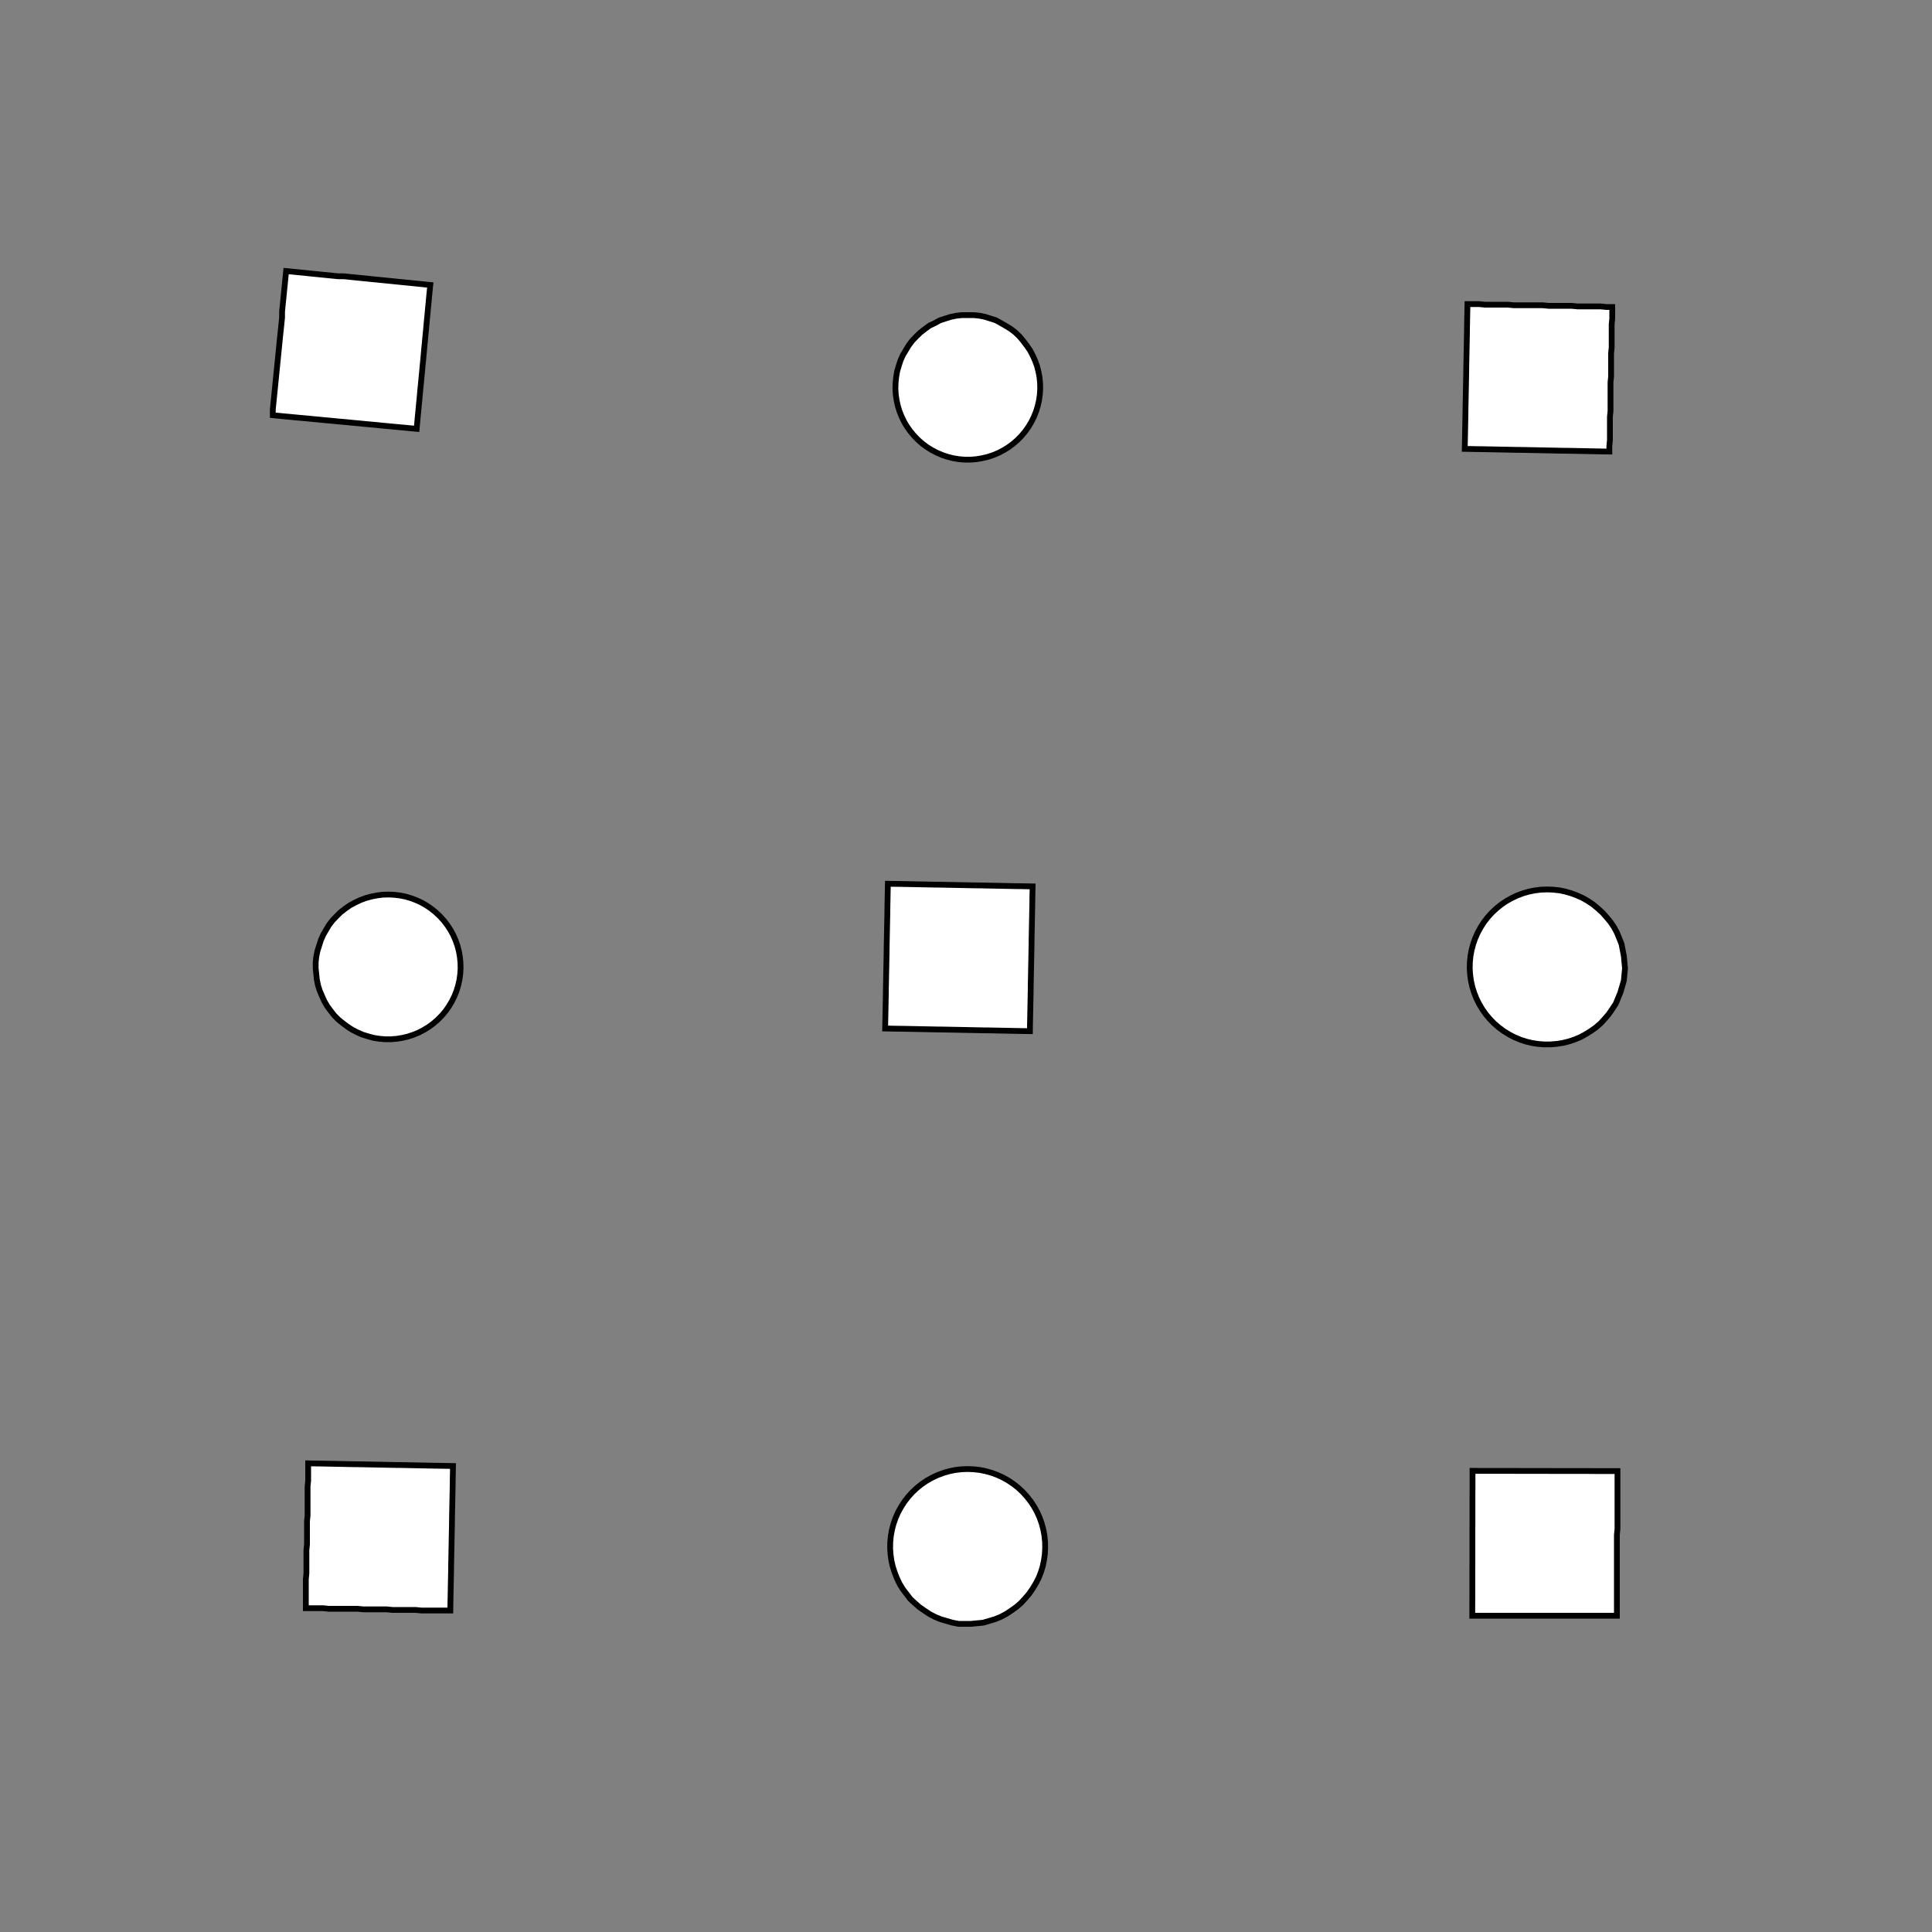 <!DOCTYPE svg>
<svg xmlns="http://www.w3.org/2000/svg" xmlns:xlink="http://www.w3.org/1999/xlink" width="1000" height="1000">
<rect width="100%" height="100%" fill="#808080" stroke="none"/>
<g transform="translate(500,500)">
<g transform="scale(3,3)">
<path stroke="rgb(0,0,0)" stroke-opacity="1" fill="rgb(255,255,255)" fill-opacity="1" d="M-355.4 -334.9 L-354.8 -335.8 L-354.3 -336.6 L-353.7 -337.4 L-353.1 -338.2 L-352.6 -339.1 L-352 -339.9 L-351.4 -340.7 L-350.9 -341.6 L-350.3 -342.4 L-349.8 -343.2 L-349.2 -344 L-348.6 -344.9 L-348.1 -345.7 L-347.5 -346.5 L-347 -347.3 L-346.4 -348.2 L-345.8 -349 L-345.3 -349.8 L-344.7 -350.6 L-344.1 -351.5 L-343.6 -352.3 L-343 -353.1 L-342.5 -353.9 L-341.9 -354.8 L-341.3 -355.6 L-340.5 -355 L-339.7 -354.5 L-338.9 -353.9 L-338 -353.3 L-337.2 -352.8 L-336.4 -352.2 L-335.6 -351.7 L-334.7 -351.1 L-333.9 -350.5 L-333.1 -350 L-332.3 -349.4 L-331.4 -348.8 L-330.6 -348.3 L-329.8 -347.7 L-329 -347.2 L-328.1 -346.6 L-327.3 -346 L-326.5 -345.5 L-325.6 -344.9 L-324.8 -344.3 L-324 -343.8 L-323.2 -343.2 L-322.3 -342.7 L-321.5 -342.1 L-320.7 -341.5 L-321.3 -340.7 L-321.8 -339.9 L-322.4 -339.1 L-322.9 -338.2 L-323.5 -337.4 L-324.1 -336.6 L-324.6 -335.8 L-325.2 -334.9 L-325.8 -334.1 L-326.3 -333.3 L-326.9 -332.5 L-327.4 -331.6 L-328 -330.8 L-328.6 -330 L-329.1 -329.2 L-329.7 -328.3 L-330.2 -327.5 L-330.8 -326.7 L-331.4 -325.9 L-331.9 -325 L-332.5 -324.2 L-333.1 -323.4 L-333.6 -322.6 L-334.2 -321.7 L-334.7 -320.9 L-335.6 -321.5 L-336.4 -322 L-337.2 -322.6 L-338 -323.1 L-338.9 -323.7 L-339.7 -324.3 L-340.5 -324.8 L-341.3 -325.4 L-342.2 -326 L-343 -326.5 L-343.8 -327.1 L-344.6 -327.6 L-345.5 -328.2 L-346.3 -328.8 L-347.1 -329.3 L-348 -329.9 L-348.8 -330.5 L-349.6 -331 L-350.4 -331.6 L-351.3 -332.1 L-352.1 -332.7 L-352.9 -333.3 L-353.7 -333.8 L-354.6 -334.4 L-355.4 -334.9 Z " />
<path stroke="rgb(0,0,0)" stroke-opacity="1" fill="rgb(255,255,255)" fill-opacity="1" d="M-199.7 -312.3 L-198.7 -312.3 L-197.7 -312.2 L-196.7 -312 L-195.8 -311.7 L-194.8 -311.4 L-193.9 -310.9 L-193.1 -310.4 L-192.3 -309.9 L-191.5 -309.3 L-190.8 -308.6 L-190.1 -307.8 L-189.5 -307 L-188.9 -306.2 L-188.5 -305.3 L-188.1 -304.4 L-187.7 -303.5 L-187.5 -302.5 L-187.3 -301.6 L-187.2 -300.6 L-187.2 -299.6 L-187.3 -298.6 L-187.4 -297.6 L-187.6 -296.6 L-187.9 -295.7 L-188.3 -294.8 L-188.7 -293.9 L-189.2 -293 L-189.8 -292.2 L-190.4 -291.4 L-191.1 -290.7 L-191.9 -290.1 L-192.7 -289.5 L-193.5 -289 L-194.4 -288.5 L-195.3 -288.1 L-196.3 -287.8 L-197.2 -287.6 L-198.2 -287.4 L-199.2 -287.4 L-200.2 -287.4 L-201.2 -287.4 L-202.2 -287.6 L-203.1 -287.8 L-204.1 -288.2 L-205 -288.5 L-205.9 -289 L-206.7 -289.5 L-207.5 -290.1 L-208.3 -290.8 L-209 -291.5 L-209.6 -292.2 L-210.2 -293.1 L-210.7 -293.9 L-211.1 -294.8 L-211.5 -295.7 L-211.8 -296.7 L-212 -297.6 L-212.1 -298.6 L-212.2 -299.6 L-212.2 -300.6 L-212.1 -301.6 L-211.9 -302.6 L-211.6 -303.5 L-211.3 -304.5 L-210.9 -305.4 L-210.4 -306.2 L-209.9 -307.1 L-209.3 -307.9 L-208.6 -308.6 L-207.9 -309.3 L-207.1 -309.9 L-206.3 -310.5 L-205.4 -310.9 L-204.5 -311.4 L-203.6 -311.7 L-202.6 -312 L-201.6 -312.2 L-200.7 -312.3 L-199.7 -312.3 Z " />
<path stroke="rgb(0,0,0)" stroke-opacity="1" fill="rgb(255,255,255)" fill-opacity="1" d="M-132.8 -309 L-132.5 -309.9 L-132.2 -310.9 L-132 -311.8 L-131.7 -312.8 L-131.4 -313.8 L-131.1 -314.7 L-130.9 -315.7 L-130.6 -316.6 L-130.3 -317.6 L-130.1 -318.6 L-129.8 -319.5 L-129.5 -320.5 L-129.3 -321.5 L-129 -322.4 L-128.7 -323.4 L-128.5 -324.3 L-128.2 -325.3 L-127.9 -326.3 L-127.7 -327.2 L-127.4 -328.2 L-127.1 -329.2 L-126.8 -330.1 L-126.6 -331.1 L-126.3 -332 L-126 -333 L-125.1 -332.7 L-124.1 -332.5 L-123.2 -332.2 L-122.2 -331.9 L-121.2 -331.7 L-120.3 -331.4 L-119.3 -331.1 L-118.3 -330.8 L-117.4 -330.6 L-116.4 -330.3 L-115.5 -330 L-114.5 -329.8 L-113.5 -329.5 L-112.6 -329.2 L-111.6 -329 L-110.6 -328.7 L-109.7 -328.4 L-108.7 -328.2 L-107.8 -327.9 L-106.8 -327.6 L-105.8 -327.4 L-104.9 -327.1 L-103.9 -326.8 L-102.9 -326.5 L-102 -326.3 L-102.3 -325.3 L-102.5 -324.4 L-102.8 -323.4 L-103.1 -322.4 L-103.3 -321.5 L-103.6 -320.5 L-103.9 -319.5 L-104.1 -318.6 L-104.4 -317.6 L-104.7 -316.7 L-104.9 -315.7 L-105.2 -314.7 L-105.5 -313.8 L-105.8 -312.8 L-106 -311.8 L-106.3 -310.9 L-106.6 -309.9 L-106.8 -309 L-107.1 -308 L-107.4 -307 L-107.6 -306.1 L-107.9 -305.1 L-108.2 -304.1 L-108.4 -303.2 L-108.7 -302.2 L-109.7 -302.5 L-110.6 -302.8 L-111.6 -303 L-112.6 -303.3 L-113.5 -303.6 L-114.5 -303.8 L-115.4 -304.1 L-116.4 -304.4 L-117.4 -304.6 L-118.3 -304.9 L-119.3 -305.2 L-120.3 -305.5 L-121.2 -305.7 L-122.2 -306 L-123.1 -306.3 L-124.1 -306.5 L-125.1 -306.8 L-126 -307.1 L-127 -307.3 L-128 -307.6 L-128.9 -307.9 L-129.9 -308.1 L-130.8 -308.4 L-131.8 -308.7 L-132.8 -309 Z " />
<path stroke="rgb(0,0,0)" stroke-opacity="1" fill="rgb(255,255,255)" fill-opacity="1" d="M0.332 -312.3 L1.324 -312.3 L2.31 -312.2 L3.283 -312 L4.237 -311.7 L5.167 -311.4 L6.066 -310.9 L6.929 -310.4 L7.749 -309.9 L8.523 -309.3 L9.245 -308.6 L9.91 -307.8 L10.51 -307 L11.06 -306.2 L11.53 -305.3 L11.93 -304.4 L12.26 -303.5 L12.51 -302.5 L12.68 -301.6 L12.78 -300.6 L12.8 -299.6 L12.74 -298.6 L12.6 -297.6 L12.38 -296.6 L12.09 -295.7 L11.72 -294.8 L11.28 -293.9 L10.77 -293 L10.2 -292.2 L9.559 -291.4 L8.863 -290.7 L8.112 -290.1 L7.313 -289.5 L6.469 -289 L5.586 -288.5 L4.67 -288.1 L3.726 -287.8 L2.76 -287.6 L1.78 -287.4 L0.789 -287.4 L-0.204 -287.4 L-1.193 -287.4 L-2.174 -287.6 L-3.138 -287.8 L-4.081 -288.2 L-4.996 -288.5 L-5.878 -289 L-6.72 -289.5 L-7.518 -290.1 L-8.266 -290.8 L-8.96 -291.5 L-9.596 -292.2 L-10.17 -293.1 L-10.68 -293.9 L-11.11 -294.8 L-11.48 -295.7 L-11.77 -296.7 L-11.98 -297.6 L-12.12 -298.6 L-12.18 -299.6 L-12.15 -300.6 L-12.05 -301.6 L-11.88 -302.6 L-11.62 -303.5 L-11.29 -304.5 L-10.89 -305.4 L-10.41 -306.2 L-9.868 -307.1 L-9.261 -307.9 L-8.593 -308.6 L-7.869 -309.3 L-7.094 -309.9 L-6.271 -310.5 L-5.407 -310.9 L-4.507 -311.4 L-3.576 -311.7 L-2.621 -312 L-1.647 -312.2 L-0.661 -312.3 L0.332 -312.3 Z " />
<path stroke="rgb(0,0,0)" stroke-opacity="1" fill="rgb(255,255,255)" fill-opacity="1" d="M80.35 -295 L80.45 -296 L80.54 -297 L80.63 -298 L80.73 -299 L80.82 -300 L80.92 -301 L81.01 -302 L81.1 -303 L81.2 -304 L81.29 -305 L81.39 -306 L81.48 -307 L81.58 -308 L81.67 -309 L81.76 -309.9 L81.86 -310.9 L81.95 -311.9 L82.05 -312.9 L82.14 -313.9 L82.23 -314.9 L82.33 -315.9 L82.42 -316.9 L82.52 -317.9 L82.61 -318.9 L82.71 -319.9 L83.7 -319.8 L84.69 -319.7 L85.69 -319.6 L86.68 -319.5 L87.68 -319.4 L88.67 -319.3 L89.67 -319.2 L90.66 -319.1 L91.66 -319 L92.65 -319 L93.65 -318.9 L94.64 -318.8 L95.63 -318.7 L96.63 -318.6 L97.62 -318.5 L98.62 -318.4 L99.61 -318.3 L100.6 -318.2 L101.6 -318.1 L102.6 -318 L103.6 -317.9 L104.6 -317.8 L105.6 -317.7 L106.6 -317.6 L107.6 -317.5 L107.5 -316.5 L107.4 -315.6 L107.3 -314.6 L107.2 -313.6 L107.1 -312.6 L107 -311.6 L106.9 -310.6 L106.8 -309.6 L106.7 -308.6 L106.6 -307.6 L106.5 -306.6 L106.4 -305.6 L106.3 -304.6 L106.3 -303.6 L106.2 -302.6 L106.1 -301.6 L106 -300.6 L105.9 -299.6 L105.8 -298.6 L105.7 -297.6 L105.6 -296.7 L105.5 -295.7 L105.4 -294.7 L105.3 -293.7 L105.2 -292.7 L104.2 -292.8 L103.2 -292.9 L102.2 -293 L101.2 -293.1 L100.2 -293.1 L99.25 -293.2 L98.25 -293.3 L97.26 -293.4 L96.26 -293.5 L95.27 -293.6 L94.28 -293.7 L93.28 -293.8 L92.29 -293.9 L91.29 -294 L90.3 -294.1 L89.3 -294.2 L88.31 -294.3 L87.31 -294.4 L86.32 -294.5 L85.32 -294.6 L84.33 -294.7 L83.34 -294.7 L82.34 -294.8 L81.35 -294.9 L80.35 -295 Z " />
<path stroke="rgb(0,0,0)" stroke-opacity="1" fill="rgb(255,255,255)" fill-opacity="1" d="M200.3 -312.3 L201.3 -312.3 L202.3 -312.2 L203.3 -312 L204.2 -311.7 L205.2 -311.4 L206.1 -310.9 L206.9 -310.4 L207.7 -309.9 L208.5 -309.3 L209.2 -308.6 L209.9 -307.8 L210.5 -307 L211.1 -306.2 L211.5 -305.3 L211.9 -304.4 L212.3 -303.5 L212.5 -302.5 L212.7 -301.6 L212.8 -300.6 L212.8 -299.6 L212.7 -298.6 L212.6 -297.6 L212.4 -296.6 L212.1 -295.7 L211.7 -294.8 L211.3 -293.9 L210.8 -293 L210.2 -292.2 L209.6 -291.4 L208.9 -290.7 L208.1 -290.1 L207.3 -289.5 L206.5 -289 L205.6 -288.5 L204.7 -288.1 L203.7 -287.8 L202.8 -287.6 L201.8 -287.4 L200.8 -287.4 L199.8 -287.4 L198.8 -287.4 L197.8 -287.6 L196.9 -287.8 L195.9 -288.2 L195 -288.5 L194.1 -289 L193.3 -289.5 L192.5 -290.1 L191.7 -290.8 L191 -291.5 L190.4 -292.2 L189.8 -293.1 L189.3 -293.9 L188.9 -294.8 L188.5 -295.7 L188.2 -296.7 L188 -297.6 L187.9 -298.6 L187.8 -299.6 L187.8 -300.6 L187.9 -301.6 L188.1 -302.6 L188.4 -303.5 L188.7 -304.5 L189.1 -305.4 L189.6 -306.2 L190.1 -307.1 L190.7 -307.9 L191.4 -308.6 L192.1 -309.3 L192.9 -309.9 L193.7 -310.5 L194.6 -310.9 L195.5 -311.4 L196.4 -311.7 L197.4 -312 L198.4 -312.2 L199.3 -312.3 L200.3 -312.3 Z " />
<path stroke="rgb(0,0,0)" stroke-opacity="1" fill="rgb(255,255,255)" fill-opacity="1" d="M286.1 -289.2 L286.1 -290.2 L286.1 -291.2 L286.1 -292.2 L286.1 -293.2 L286.1 -294.2 L286.2 -295.2 L286.2 -296.2 L286.2 -297.2 L286.2 -298.2 L286.2 -299.2 L286.3 -300.2 L286.3 -301.2 L286.3 -302.2 L286.3 -303.2 L286.3 -304.2 L286.4 -305.2 L286.4 -306.2 L286.4 -307.2 L286.4 -308.2 L286.4 -309.2 L286.4 -310.2 L286.5 -311.2 L286.5 -312.2 L286.5 -313.2 L286.5 -314.2 L287.5 -314.2 L288.5 -314.2 L289.5 -314.1 L290.5 -314.1 L291.5 -314.1 L292.5 -314.1 L293.5 -314.1 L294.5 -314 L295.5 -314 L296.5 -314 L297.5 -314 L298.5 -314 L299.5 -314 L300.5 -313.9 L301.5 -313.9 L302.5 -313.9 L303.5 -313.9 L304.5 -313.9 L305.5 -313.8 L306.5 -313.8 L307.5 -313.8 L308.5 -313.8 L309.5 -313.8 L310.5 -313.7 L311.5 -313.7 L311.5 -312.7 L311.5 -311.7 L311.4 -310.7 L311.4 -309.7 L311.4 -308.7 L311.4 -307.7 L311.4 -306.7 L311.3 -305.7 L311.3 -304.7 L311.3 -303.7 L311.3 -302.7 L311.3 -301.7 L311.2 -300.7 L311.2 -299.7 L311.2 -298.7 L311.2 -297.7 L311.2 -296.7 L311.2 -295.7 L311.1 -294.7 L311.1 -293.8 L311.1 -292.8 L311.1 -291.8 L311.1 -290.8 L311 -289.8 L311 -288.8 L310 -288.8 L309 -288.8 L308 -288.8 L307 -288.8 L306 -288.8 L305 -288.9 L304 -288.9 L303 -288.9 L302 -288.9 L301 -288.9 L300 -289 L299 -289 L298 -289 L297 -289 L296 -289 L295 -289.1 L294 -289.1 L293 -289.1 L292 -289.1 L291 -289.1 L290 -289.1 L289.1 -289.2 L288.1 -289.2 L287.1 -289.2 L286.1 -289.2 Z " />
<path stroke="rgb(0,0,0)" stroke-opacity="1" fill="rgb(255,255,255)" fill-opacity="1" d="M-299.7 -212.3 L-298.7 -212.3 L-297.7 -212.2 L-296.7 -212 L-295.8 -211.7 L-294.8 -211.4 L-293.9 -210.9 L-293.1 -210.4 L-292.3 -209.9 L-291.5 -209.3 L-290.8 -208.6 L-290.1 -207.8 L-289.5 -207 L-288.9 -206.2 L-288.5 -205.3 L-288.1 -204.4 L-287.7 -203.5 L-287.5 -202.5 L-287.3 -201.6 L-287.2 -200.6 L-287.2 -199.6 L-287.3 -198.6 L-287.4 -197.6 L-287.6 -196.6 L-287.9 -195.7 L-288.3 -194.8 L-288.7 -193.9 L-289.2 -193 L-289.8 -192.2 L-290.4 -191.4 L-291.1 -190.7 L-291.9 -190.1 L-292.7 -189.5 L-293.5 -189 L-294.4 -188.5 L-295.3 -188.1 L-296.3 -187.8 L-297.2 -187.6 L-298.2 -187.4 L-299.2 -187.4 L-300.2 -187.4 L-301.2 -187.4 L-302.2 -187.6 L-303.1 -187.8 L-304.1 -188.2 L-305 -188.5 L-305.9 -189 L-306.7 -189.5 L-307.5 -190.1 L-308.3 -190.8 L-309 -191.5 L-309.6 -192.2 L-310.2 -193.1 L-310.7 -193.9 L-311.1 -194.8 L-311.5 -195.7 L-311.8 -196.7 L-312 -197.6 L-312.1 -198.6 L-312.2 -199.6 L-312.2 -200.6 L-312.1 -201.6 L-311.9 -202.6 L-311.6 -203.5 L-311.3 -204.5 L-310.9 -205.4 L-310.4 -206.2 L-309.9 -207.1 L-309.3 -207.9 L-308.6 -208.6 L-307.9 -209.3 L-307.1 -209.9 L-306.3 -210.5 L-305.4 -210.9 L-304.5 -211.4 L-303.6 -211.7 L-302.6 -212 L-301.6 -212.2 L-300.7 -212.3 L-299.7 -212.3 Z " />
<path stroke="rgb(0,0,0)" stroke-opacity="1" fill="rgb(255,255,255)" fill-opacity="1" d="M-232.8 -209 L-232.5 -209.9 L-232.2 -210.9 L-232 -211.8 L-231.7 -212.8 L-231.4 -213.8 L-231.1 -214.7 L-230.9 -215.7 L-230.6 -216.6 L-230.3 -217.6 L-230.1 -218.6 L-229.8 -219.5 L-229.5 -220.5 L-229.3 -221.5 L-229 -222.4 L-228.7 -223.4 L-228.5 -224.3 L-228.2 -225.3 L-227.9 -226.3 L-227.7 -227.2 L-227.4 -228.2 L-227.1 -229.2 L-226.8 -230.1 L-226.6 -231.1 L-226.3 -232 L-226 -233 L-225.1 -232.7 L-224.1 -232.5 L-223.2 -232.2 L-222.2 -231.9 L-221.2 -231.7 L-220.3 -231.4 L-219.3 -231.1 L-218.3 -230.8 L-217.4 -230.6 L-216.4 -230.3 L-215.5 -230 L-214.5 -229.8 L-213.5 -229.5 L-212.6 -229.2 L-211.6 -229 L-210.6 -228.7 L-209.7 -228.4 L-208.7 -228.2 L-207.8 -227.9 L-206.8 -227.6 L-205.8 -227.4 L-204.9 -227.1 L-203.9 -226.8 L-202.9 -226.5 L-202 -226.3 L-202.3 -225.3 L-202.5 -224.4 L-202.8 -223.4 L-203.1 -222.4 L-203.3 -221.5 L-203.6 -220.5 L-203.9 -219.5 L-204.1 -218.6 L-204.4 -217.6 L-204.7 -216.7 L-204.9 -215.7 L-205.2 -214.7 L-205.5 -213.8 L-205.8 -212.8 L-206 -211.8 L-206.3 -210.9 L-206.6 -209.9 L-206.8 -209 L-207.1 -208 L-207.4 -207 L-207.6 -206.1 L-207.9 -205.1 L-208.2 -204.1 L-208.4 -203.2 L-208.7 -202.2 L-209.7 -202.5 L-210.6 -202.8 L-211.6 -203 L-212.6 -203.3 L-213.5 -203.6 L-214.5 -203.8 L-215.4 -204.1 L-216.4 -204.4 L-217.4 -204.6 L-218.3 -204.9 L-219.3 -205.2 L-220.3 -205.5 L-221.2 -205.7 L-222.2 -206 L-223.1 -206.3 L-224.1 -206.5 L-225.1 -206.8 L-226 -207.1 L-227 -207.3 L-228 -207.6 L-228.9 -207.9 L-229.9 -208.1 L-230.8 -208.4 L-231.8 -208.7 L-232.8 -209 Z " />
<path stroke="rgb(0,0,0)" stroke-opacity="1" fill="rgb(255,255,255)" fill-opacity="1" d="M-99.67 -212.3 L-98.68 -212.3 L-97.69 -212.2 L-96.72 -212 L-95.76 -211.7 L-94.83 -211.4 L-93.93 -210.9 L-93.07 -210.4 L-92.25 -209.9 L-91.48 -209.3 L-90.76 -208.6 L-90.09 -207.8 L-89.49 -207 L-88.94 -206.2 L-88.47 -205.3 L-88.07 -204.4 L-87.74 -203.5 L-87.49 -202.5 L-87.32 -201.6 L-87.22 -200.6 L-87.2 -199.6 L-87.26 -198.6 L-87.4 -197.6 L-87.62 -196.6 L-87.91 -195.7 L-88.28 -194.8 L-88.72 -193.9 L-89.23 -193 L-89.8 -192.2 L-90.44 -191.4 L-91.14 -190.7 L-91.89 -190.1 L-92.69 -189.5 L-93.53 -189 L-94.41 -188.5 L-95.33 -188.1 L-96.27 -187.8 L-97.24 -187.6 L-98.22 -187.4 L-99.21 -187.4 L-100.2 -187.4 L-101.2 -187.4 L-102.2 -187.6 L-103.1 -187.8 L-104.1 -188.2 L-105 -188.5 L-105.9 -189 L-106.7 -189.5 L-107.5 -190.1 L-108.3 -190.8 L-109 -191.5 L-109.6 -192.2 L-110.2 -193.1 L-110.7 -193.9 L-111.1 -194.8 L-111.5 -195.7 L-111.8 -196.7 L-112 -197.6 L-112.1 -198.6 L-112.2 -199.6 L-112.2 -200.6 L-112.1 -201.6 L-111.9 -202.6 L-111.6 -203.5 L-111.3 -204.5 L-110.9 -205.4 L-110.4 -206.2 L-109.9 -207.1 L-109.3 -207.9 L-108.6 -208.6 L-107.9 -209.3 L-107.1 -209.9 L-106.3 -210.5 L-105.4 -210.9 L-104.5 -211.4 L-103.6 -211.7 L-102.6 -212 L-101.6 -212.2 L-100.7 -212.3 L-99.67 -212.3 Z " />
<path stroke="rgb(0,0,0)" stroke-opacity="1" fill="rgb(255,255,255)" fill-opacity="1" d="M-19.65 -195 L-19.55 -196 L-19.46 -197 L-19.37 -198 L-19.27 -199 L-19.18 -200 L-19.08 -201 L-18.99 -202 L-18.9 -203 L-18.8 -204 L-18.71 -205 L-18.61 -206 L-18.52 -207 L-18.42 -208 L-18.33 -209 L-18.24 -209.9 L-18.14 -210.9 L-18.05 -211.9 L-17.95 -212.9 L-17.86 -213.9 L-17.77 -214.9 L-17.67 -215.9 L-17.58 -216.9 L-17.48 -217.9 L-17.39 -218.9 L-17.29 -219.9 L-16.3 -219.8 L-15.31 -219.7 L-14.31 -219.6 L-13.32 -219.5 L-12.32 -219.4 L-11.33 -219.3 L-10.33 -219.2 L-9.338 -219.1 L-8.344 -219 L-7.349 -219 L-6.355 -218.9 L-5.36 -218.8 L-4.366 -218.7 L-3.371 -218.6 L-2.377 -218.5 L-1.382 -218.4 L-0.387 -218.3 L0.607 -218.2 L1.602 -218.1 L2.596 -218 L3.591 -217.9 L4.585 -217.8 L5.58 -217.7 L6.574 -217.6 L7.569 -217.5 L7.475 -216.5 L7.381 -215.6 L7.287 -214.6 L7.193 -213.6 L7.098 -212.6 L7.004 -211.6 L6.91 -210.6 L6.816 -209.6 L6.722 -208.6 L6.628 -207.6 L6.534 -206.6 L6.439 -205.6 L6.345 -204.6 L6.251 -203.6 L6.157 -202.6 L6.063 -201.6 L5.969 -200.6 L5.875 -199.6 L5.781 -198.6 L5.686 -197.6 L5.592 -196.7 L5.498 -195.7 L5.404 -194.7 L5.31 -193.7 L5.216 -192.7 L4.221 -192.8 L3.227 -192.9 L2.232 -193 L1.238 -193.1 L0.243 -193.1 L-0.752 -193.2 L-1.746 -193.3 L-2.741 -193.4 L-3.735 -193.5 L-4.73 -193.6 L-5.724 -193.7 L-6.719 -193.8 L-7.713 -193.9 L-8.708 -194 L-9.703 -194.1 L-10.7 -194.2 L-11.69 -194.3 L-12.69 -194.4 L-13.68 -194.5 L-14.68 -194.6 L-15.67 -194.7 L-16.66 -194.7 L-17.66 -194.8 L-18.65 -194.9 L-19.65 -195 Z " />
<path stroke="rgb(0,0,0)" stroke-opacity="1" fill="rgb(255,255,255)" fill-opacity="1" d="M100.3 -212.3 L101.3 -212.3 L102.3 -212.2 L103.3 -212 L104.2 -211.7 L105.2 -211.4 L106.1 -210.9 L106.9 -210.4 L107.7 -209.9 L108.5 -209.3 L109.2 -208.6 L109.9 -207.8 L110.5 -207 L111.1 -206.2 L111.5 -205.3 L111.9 -204.4 L112.3 -203.5 L112.5 -202.5 L112.7 -201.6 L112.8 -200.6 L112.8 -199.6 L112.7 -198.6 L112.6 -197.6 L112.4 -196.6 L112.1 -195.7 L111.7 -194.8 L111.3 -193.9 L110.8 -193 L110.2 -192.2 L109.6 -191.4 L108.9 -190.7 L108.1 -190.1 L107.3 -189.5 L106.5 -189 L105.6 -188.5 L104.7 -188.1 L103.7 -187.8 L102.8 -187.6 L101.8 -187.4 L100.8 -187.4 L99.8 -187.4 L98.81 -187.4 L97.83 -187.6 L96.86 -187.8 L95.92 -188.2 L95 -188.5 L94.12 -189 L93.28 -189.5 L92.48 -190.1 L91.73 -190.8 L91.04 -191.5 L90.4 -192.2 L89.83 -193.1 L89.32 -193.9 L88.89 -194.8 L88.52 -195.7 L88.23 -196.7 L88.02 -197.6 L87.88 -198.6 L87.82 -199.6 L87.85 -200.6 L87.95 -201.6 L88.12 -202.6 L88.38 -203.5 L88.71 -204.5 L89.11 -205.4 L89.59 -206.2 L90.13 -207.1 L90.74 -207.9 L91.41 -208.6 L92.13 -209.3 L92.91 -209.9 L93.73 -210.5 L94.59 -210.9 L95.49 -211.4 L96.42 -211.7 L97.38 -212 L98.35 -212.2 L99.34 -212.3 L100.3 -212.3 Z " />
<path stroke="rgb(0,0,0)" stroke-opacity="1" fill="rgb(255,255,255)" fill-opacity="1" d="M186.1 -189.2 L186.1 -190.2 L186.1 -191.2 L186.1 -192.2 L186.1 -193.2 L186.1 -194.2 L186.2 -195.2 L186.2 -196.2 L186.2 -197.2 L186.2 -198.2 L186.2 -199.2 L186.3 -200.2 L186.3 -201.2 L186.3 -202.2 L186.3 -203.2 L186.3 -204.2 L186.4 -205.2 L186.4 -206.2 L186.4 -207.2 L186.4 -208.2 L186.4 -209.2 L186.4 -210.2 L186.5 -211.2 L186.5 -212.2 L186.5 -213.2 L186.5 -214.2 L187.5 -214.2 L188.5 -214.2 L189.5 -214.1 L190.5 -214.1 L191.5 -214.1 L192.5 -214.1 L193.5 -214.1 L194.5 -214 L195.5 -214 L196.5 -214 L197.5 -214 L198.5 -214 L199.5 -214 L200.5 -213.9 L201.5 -213.9 L202.5 -213.9 L203.5 -213.9 L204.5 -213.9 L205.5 -213.8 L206.5 -213.8 L207.5 -213.8 L208.5 -213.8 L209.5 -213.8 L210.5 -213.7 L211.5 -213.7 L211.5 -212.7 L211.5 -211.7 L211.4 -210.7 L211.4 -209.7 L211.4 -208.7 L211.4 -207.7 L211.4 -206.7 L211.3 -205.7 L211.3 -204.7 L211.3 -203.7 L211.3 -202.7 L211.3 -201.7 L211.2 -200.7 L211.2 -199.7 L211.2 -198.7 L211.2 -197.7 L211.2 -196.7 L211.2 -195.7 L211.1 -194.7 L211.1 -193.8 L211.1 -192.8 L211.1 -191.8 L211.1 -190.8 L211 -189.8 L211 -188.8 L210 -188.8 L209 -188.8 L208 -188.8 L207 -188.8 L206 -188.8 L205 -188.9 L204 -188.9 L203 -188.9 L202 -188.9 L201 -188.9 L200 -189 L199 -189 L198 -189 L197 -189 L196 -189 L195 -189.1 L194 -189.1 L193 -189.1 L192 -189.1 L191 -189.1 L190 -189.1 L189.1 -189.2 L188.1 -189.2 L187.1 -189.2 L186.1 -189.2 Z " />
<path stroke="rgb(0,0,0)" stroke-opacity="1" fill="rgb(255,255,255)" fill-opacity="1" d="M302.4 -213 L303.4 -212.8 L304.4 -212.6 L305.4 -212.2 L306.4 -211.7 L307.3 -211.2 L308.2 -210.6 L309 -209.9 L309.8 -209.2 L310.5 -208.4 L311.2 -207.6 L311.8 -206.7 L312.3 -205.8 L312.7 -204.8 L313.1 -203.8 L313.3 -202.8 L313.5 -201.7 L313.6 -200.7 L313.7 -199.6 L313.6 -198.5 L313.5 -197.5 L313.2 -196.4 L312.9 -195.4 L312.5 -194.4 L312.1 -193.5 L311.5 -192.6 L310.9 -191.7 L310.2 -190.9 L309.5 -190.1 L308.7 -189.4 L307.8 -188.8 L306.9 -188.2 L306 -187.7 L305 -187.3 L304 -187 L303 -186.7 L301.9 -186.6 L300.8 -186.5 L299.8 -186.5 L298.7 -186.5 L297.7 -186.7 L296.6 -187 L295.6 -187.3 L294.6 -187.7 L293.7 -188.2 L292.8 -188.8 L291.9 -189.4 L291.1 -190.1 L290.4 -190.8 L289.7 -191.7 L289.1 -192.5 L288.5 -193.4 L288.1 -194.4 L287.7 -195.4 L287.4 -196.4 L287.1 -197.4 L287 -198.5 L286.9 -199.5 L286.9 -200.6 L287 -201.7 L287.2 -202.7 L287.5 -203.7 L287.8 -204.7 L288.3 -205.7 L288.8 -206.7 L289.4 -207.5 L290 -208.4 L290.7 -209.2 L291.5 -209.9 L292.3 -210.6 L293.2 -211.2 L294.1 -211.7 L295.1 -212.2 L296.1 -212.5 L297.1 -212.8 L298.1 -213 L299.2 -213.2 L300.3 -213.2 L301.3 -213.2 L302.4 -213 Z " />
<path stroke="rgb(0,0,0)" stroke-opacity="1" fill="rgb(255,255,255)" fill-opacity="1" d="M-332.8 -109 L-332.5 -109.9 L-332.2 -110.9 L-332 -111.8 L-331.7 -112.8 L-331.4 -113.8 L-331.1 -114.7 L-330.9 -115.7 L-330.6 -116.6 L-330.3 -117.6 L-330.1 -118.6 L-329.8 -119.5 L-329.5 -120.5 L-329.3 -121.5 L-329 -122.4 L-328.7 -123.4 L-328.5 -124.3 L-328.2 -125.3 L-327.9 -126.3 L-327.7 -127.2 L-327.4 -128.2 L-327.1 -129.2 L-326.8 -130.1 L-326.6 -131.1 L-326.3 -132 L-326 -133 L-325.1 -132.7 L-324.1 -132.5 L-323.2 -132.2 L-322.2 -131.9 L-321.2 -131.7 L-320.3 -131.4 L-319.3 -131.1 L-318.3 -130.8 L-317.4 -130.6 L-316.4 -130.3 L-315.5 -130 L-314.5 -129.8 L-313.5 -129.5 L-312.6 -129.2 L-311.6 -129 L-310.6 -128.7 L-309.7 -128.4 L-308.7 -128.2 L-307.8 -127.9 L-306.8 -127.6 L-305.8 -127.4 L-304.9 -127.1 L-303.9 -126.8 L-302.9 -126.5 L-302 -126.3 L-302.3 -125.3 L-302.5 -124.4 L-302.8 -123.4 L-303.1 -122.4 L-303.3 -121.5 L-303.6 -120.5 L-303.9 -119.5 L-304.1 -118.6 L-304.4 -117.6 L-304.7 -116.7 L-304.9 -115.7 L-305.2 -114.7 L-305.5 -113.8 L-305.8 -112.8 L-306 -111.8 L-306.3 -110.9 L-306.6 -109.9 L-306.8 -109 L-307.1 -108 L-307.4 -107 L-307.6 -106.1 L-307.9 -105.1 L-308.2 -104.1 L-308.4 -103.2 L-308.7 -102.2 L-309.7 -102.5 L-310.6 -102.8 L-311.6 -103 L-312.6 -103.3 L-313.5 -103.6 L-314.5 -103.8 L-315.4 -104.1 L-316.4 -104.4 L-317.4 -104.6 L-318.3 -104.9 L-319.3 -105.2 L-320.3 -105.5 L-321.2 -105.7 L-322.2 -106 L-323.1 -106.3 L-324.1 -106.5 L-325.1 -106.8 L-326 -107.1 L-327 -107.3 L-328 -107.6 L-328.9 -107.9 L-329.9 -108.1 L-330.8 -108.4 L-331.8 -108.7 L-332.8 -109 Z " />
<path stroke="rgb(0,0,0)" stroke-opacity="1" fill="rgb(255,255,255)" fill-opacity="1" d="M-199.7 -112.3 L-198.7 -112.3 L-197.7 -112.2 L-196.7 -112 L-195.8 -111.7 L-194.8 -111.4 L-193.9 -110.9 L-193.1 -110.4 L-192.3 -109.9 L-191.5 -109.3 L-190.8 -108.6 L-190.1 -107.8 L-189.5 -107 L-188.9 -106.2 L-188.5 -105.3 L-188.1 -104.4 L-187.7 -103.5 L-187.5 -102.5 L-187.3 -101.6 L-187.2 -100.6 L-187.2 -99.58 L-187.3 -98.58 L-187.4 -97.6 L-187.6 -96.63 L-187.9 -95.68 L-188.3 -94.76 L-188.7 -93.87 L-189.2 -93.02 L-189.8 -92.21 L-190.4 -91.45 L-191.1 -90.74 L-191.9 -90.09 L-192.7 -89.5 L-193.5 -88.98 L-194.4 -88.52 L-195.3 -88.14 L-196.3 -87.83 L-197.2 -87.6 L-198.2 -87.44 L-199.2 -87.36 L-200.2 -87.36 L-201.2 -87.44 L-202.2 -87.6 L-203.1 -87.84 L-204.1 -88.15 L-205 -88.54 L-205.9 -89 L-206.7 -89.52 L-207.5 -90.11 L-208.3 -90.77 L-209 -91.48 L-209.6 -92.24 L-210.2 -93.05 L-210.7 -93.9 L-211.1 -94.8 L-211.5 -95.72 L-211.8 -96.67 L-212 -97.64 L-212.1 -98.62 L-212.2 -99.61 L-212.2 -100.6 L-212.1 -101.6 L-211.9 -102.6 L-211.6 -103.5 L-211.3 -104.5 L-210.9 -105.4 L-210.4 -106.2 L-209.9 -107.1 L-209.3 -107.9 L-208.6 -108.6 L-207.9 -109.3 L-207.1 -109.9 L-206.3 -110.5 L-205.4 -110.9 L-204.5 -111.4 L-203.6 -111.7 L-202.6 -112 L-201.6 -112.2 L-200.7 -112.3 L-199.7 -112.3 Z " />
<path stroke="rgb(0,0,0)" stroke-opacity="1" fill="rgb(255,255,255)" fill-opacity="1" d="M-119.6 -95.03 L-119.6 -96.02 L-119.5 -97.02 L-119.4 -98.01 L-119.3 -99.01 L-119.2 -100 L-119.1 -101 L-119 -102 L-118.9 -103 L-118.8 -104 L-118.7 -105 L-118.6 -106 L-118.5 -107 L-118.4 -108 L-118.3 -109 L-118.2 -109.9 L-118.1 -110.9 L-118 -111.9 L-118 -112.9 L-117.9 -113.9 L-117.8 -114.9 L-117.7 -115.9 L-117.6 -116.9 L-117.5 -117.9 L-117.4 -118.9 L-117.3 -119.9 L-116.3 -119.8 L-115.3 -119.7 L-114.3 -119.6 L-113.3 -119.5 L-112.3 -119.4 L-111.3 -119.3 L-110.3 -119.2 L-109.3 -119.1 L-108.3 -119 L-107.3 -119 L-106.4 -118.9 L-105.4 -118.8 L-104.4 -118.7 L-103.4 -118.6 L-102.4 -118.5 L-101.4 -118.4 L-100.4 -118.3 L-99.39 -118.2 L-98.4 -118.1 L-97.4 -118 L-96.41 -117.9 L-95.41 -117.8 L-94.42 -117.7 L-93.43 -117.6 L-92.43 -117.5 L-92.53 -116.5 L-92.62 -115.6 L-92.71 -114.6 L-92.81 -113.6 L-92.9 -112.6 L-93 -111.6 L-93.09 -110.6 L-93.18 -109.6 L-93.28 -108.6 L-93.37 -107.6 L-93.47 -106.6 L-93.56 -105.6 L-93.65 -104.6 L-93.75 -103.6 L-93.84 -102.6 L-93.94 -101.6 L-94.03 -100.6 L-94.13 -99.64 L-94.22 -98.64 L-94.31 -97.65 L-94.41 -96.66 L-94.5 -95.66 L-94.6 -94.67 L-94.69 -93.67 L-94.78 -92.68 L-95.78 -92.77 L-96.77 -92.87 L-97.77 -92.96 L-98.76 -93.05 L-99.76 -93.15 L-100.8 -93.24 L-101.7 -93.34 L-102.7 -93.43 L-103.7 -93.52 L-104.7 -93.62 L-105.7 -93.71 L-106.7 -93.81 L-107.7 -93.9 L-108.7 -93.99 L-109.7 -94.09 L-110.7 -94.18 L-111.7 -94.28 L-112.7 -94.37 L-113.7 -94.47 L-114.7 -94.56 L-115.7 -94.65 L-116.7 -94.75 L-117.7 -94.84 L-118.7 -94.94 L-119.6 -95.03 Z " />
<path stroke="rgb(0,0,0)" stroke-opacity="1" fill="rgb(255,255,255)" fill-opacity="1" d="M0.332 -112.3 L1.324 -112.3 L2.31 -112.2 L3.283 -112 L4.237 -111.7 L5.167 -111.4 L6.066 -110.9 L6.929 -110.4 L7.749 -109.9 L8.523 -109.3 L9.245 -108.6 L9.91 -107.8 L10.51 -107 L11.06 -106.2 L11.53 -105.3 L11.93 -104.4 L12.26 -103.5 L12.51 -102.5 L12.68 -101.6 L12.78 -100.6 L12.8 -99.58 L12.74 -98.58 L12.6 -97.6 L12.38 -96.63 L12.09 -95.68 L11.72 -94.76 L11.28 -93.87 L10.77 -93.02 L10.2 -92.21 L9.559 -91.45 L8.863 -90.74 L8.112 -90.09 L7.313 -89.5 L6.469 -88.98 L5.586 -88.52 L4.67 -88.14 L3.726 -87.83 L2.76 -87.6 L1.78 -87.44 L0.789 -87.36 L-0.204 -87.36 L-1.193 -87.44 L-2.174 -87.6 L-3.138 -87.84 L-4.081 -88.15 L-4.996 -88.54 L-5.878 -89 L-6.72 -89.52 L-7.518 -90.11 L-8.266 -90.77 L-8.96 -91.48 L-9.596 -92.24 L-10.17 -93.05 L-10.68 -93.9 L-11.11 -94.8 L-11.48 -95.72 L-11.77 -96.67 L-11.98 -97.64 L-12.12 -98.62 L-12.18 -99.61 L-12.15 -100.6 L-12.05 -101.6 L-11.88 -102.6 L-11.62 -103.5 L-11.29 -104.5 L-10.89 -105.4 L-10.41 -106.2 L-9.868 -107.1 L-9.261 -107.9 L-8.593 -108.6 L-7.869 -109.3 L-7.094 -109.9 L-6.271 -110.5 L-5.407 -110.9 L-4.507 -111.4 L-3.576 -111.7 L-2.621 -112 L-1.647 -112.2 L-0.661 -112.3 L0.332 -112.3 Z " />
<path stroke="rgb(0,0,0)" stroke-opacity="1" fill="rgb(255,255,255)" fill-opacity="1" d="M86.05 -89.22 L86.07 -90.22 L86.09 -91.22 L86.11 -92.22 L86.13 -93.22 L86.15 -94.22 L86.17 -95.21 L86.18 -96.21 L86.2 -97.21 L86.22 -98.21 L86.24 -99.21 L86.26 -100.2 L86.28 -101.2 L86.3 -102.2 L86.31 -103.2 L86.33 -104.2 L86.35 -105.2 L86.37 -106.2 L86.39 -107.2 L86.41 -108.2 L86.43 -109.2 L86.44 -110.2 L86.46 -111.2 L86.48 -112.2 L86.5 -113.2 L86.52 -114.2 L87.52 -114.2 L88.52 -114.2 L89.52 -114.1 L90.51 -114.1 L91.51 -114.1 L92.51 -114.1 L93.51 -114.1 L94.51 -114 L95.51 -114 L96.51 -114 L97.51 -114 L98.51 -114 L99.5 -114 L100.5 -113.9 L101.5 -113.9 L102.5 -113.9 L103.5 -113.9 L104.5 -113.9 L105.5 -113.8 L106.5 -113.8 L107.5 -113.8 L108.5 -113.8 L109.5 -113.8 L110.5 -113.7 L111.5 -113.7 L111.5 -112.7 L111.5 -111.7 L111.4 -110.7 L111.4 -109.7 L111.4 -108.7 L111.4 -107.7 L111.4 -106.7 L111.3 -105.7 L111.3 -104.7 L111.3 -103.7 L111.3 -102.7 L111.3 -101.7 L111.2 -100.7 L111.2 -99.74 L111.2 -98.74 L111.2 -97.75 L111.2 -96.75 L111.2 -95.75 L111.1 -94.75 L111.1 -93.75 L111.1 -92.75 L111.1 -91.75 L111.1 -90.75 L111 -89.75 L111 -88.76 L110 -88.77 L109 -88.79 L108 -88.81 L107 -88.83 L106 -88.85 L105 -88.87 L104 -88.89 L103 -88.9 L102 -88.92 L101 -88.94 L100 -88.96 L99.04 -88.98 L98.04 -89 L97.04 -89.02 L96.04 -89.04 L95.04 -89.05 L94.04 -89.07 L93.05 -89.09 L92.05 -89.11 L91.05 -89.13 L90.05 -89.15 L89.05 -89.17 L88.05 -89.18 L87.05 -89.2 L86.05 -89.22 Z " />
<path stroke="rgb(0,0,0)" stroke-opacity="1" fill="rgb(255,255,255)" fill-opacity="1" d="M202.4 -113 L203.4 -112.8 L204.4 -112.6 L205.4 -112.2 L206.4 -111.7 L207.3 -111.2 L208.2 -110.6 L209 -109.9 L209.8 -109.2 L210.5 -108.4 L211.2 -107.6 L211.8 -106.7 L212.3 -105.8 L212.7 -104.8 L213.1 -103.8 L213.3 -102.8 L213.5 -101.7 L213.6 -100.7 L213.7 -99.6 L213.6 -98.54 L213.5 -97.48 L213.2 -96.44 L212.9 -95.43 L212.5 -94.44 L212.1 -93.48 L211.5 -92.57 L210.9 -91.7 L210.2 -90.88 L209.5 -90.12 L208.7 -89.42 L207.8 -88.78 L206.9 -88.22 L206 -87.73 L205 -87.31 L204 -86.98 L203 -86.73 L201.9 -86.56 L200.8 -86.47 L199.8 -86.47 L198.7 -86.55 L197.7 -86.71 L196.6 -86.96 L195.6 -87.29 L194.6 -87.7 L193.7 -88.19 L192.8 -88.75 L191.9 -89.38 L191.1 -90.08 L190.4 -90.84 L189.7 -91.65 L189.1 -92.52 L188.5 -93.43 L188.1 -94.38 L187.7 -95.37 L187.4 -96.39 L187.1 -97.42 L187 -98.48 L186.9 -99.54 L186.9 -100.6 L187 -101.7 L187.2 -102.7 L187.5 -103.7 L187.8 -104.7 L188.3 -105.7 L188.8 -106.7 L189.4 -107.5 L190 -108.4 L190.7 -109.2 L191.5 -109.9 L192.3 -110.6 L193.2 -111.2 L194.1 -111.7 L195.1 -112.2 L196.1 -112.5 L197.1 -112.8 L198.1 -113 L199.2 -113.2 L200.3 -113.2 L201.3 -113.2 L202.4 -113 Z " />
<path stroke="rgb(0,0,0)" stroke-opacity="1" fill="rgb(255,255,255)" fill-opacity="1" d="M287.4 -87.92 L287.4 -88.92 L287.4 -89.92 L287.4 -90.92 L287.4 -91.92 L287.4 -92.91 L287.4 -93.91 L287.4 -94.91 L287.4 -95.91 L287.4 -96.91 L287.4 -97.91 L287.4 -98.91 L287.4 -99.91 L287.4 -100.9 L287.4 -101.9 L287.4 -102.9 L287.4 -103.9 L287.4 -104.9 L287.4 -105.9 L287.4 -106.9 L287.4 -107.9 L287.4 -108.9 L287.4 -109.9 L287.4 -110.9 L287.4 -111.9 L287.4 -112.9 L288.4 -112.9 L289.4 -112.9 L290.4 -112.9 L291.4 -112.9 L292.4 -112.9 L293.4 -112.9 L294.4 -112.9 L295.4 -112.9 L296.4 -112.9 L297.4 -112.9 L298.4 -112.9 L299.4 -112.9 L300.4 -112.9 L301.4 -112.9 L302.4 -112.9 L303.4 -112.9 L304.4 -112.9 L305.4 -112.9 L306.4 -112.9 L307.4 -112.9 L308.4 -112.9 L309.4 -112.9 L310.4 -112.9 L311.4 -112.9 L312.4 -112.9 L312.4 -111.9 L312.4 -110.9 L312.4 -109.9 L312.4 -108.9 L312.4 -107.9 L312.4 -106.9 L312.4 -105.9 L312.4 -104.9 L312.4 -103.9 L312.4 -102.9 L312.3 -101.9 L312.3 -100.9 L312.3 -99.87 L312.3 -98.87 L312.3 -97.87 L312.3 -96.87 L312.3 -95.87 L312.3 -94.87 L312.3 -93.88 L312.3 -92.88 L312.3 -91.88 L312.3 -90.88 L312.3 -89.88 L312.3 -88.88 L312.3 -87.88 L311.3 -87.88 L310.3 -87.88 L309.3 -87.89 L308.3 -87.89 L307.3 -87.89 L306.3 -87.89 L305.3 -87.89 L304.3 -87.89 L303.3 -87.89 L302.3 -87.9 L301.3 -87.9 L300.3 -87.9 L299.3 -87.9 L298.3 -87.9 L297.3 -87.9 L296.3 -87.91 L295.3 -87.91 L294.3 -87.91 L293.3 -87.91 L292.3 -87.91 L291.3 -87.91 L290.3 -87.91 L289.3 -87.92 L288.4 -87.92 L287.4 -87.92 Z " />
<path stroke="rgb(0,0,0)" stroke-opacity="1" fill="rgb(255,255,255)" fill-opacity="1" d="M-299.7 -12.33 L-298.7 -12.29 L-297.7 -12.17 L-296.7 -11.98 L-295.8 -11.7 L-294.8 -11.35 L-293.9 -10.93 L-293.1 -10.44 L-292.3 -9.878 L-291.5 -9.256 L-290.8 -8.574 L-290.1 -7.836 L-289.5 -7.048 L-288.9 -6.215 L-288.5 -5.341 L-288.1 -4.433 L-287.7 -3.496 L-287.5 -2.535 L-287.3 -1.558 L-287.2 -0.569 L-287.2 0.424 L-287.3 1.415 L-287.4 2.398 L-287.6 3.367 L-287.9 4.316 L-288.3 5.239 L-288.7 6.129 L-289.2 6.982 L-289.8 7.791 L-290.4 8.552 L-291.1 9.261 L-291.9 9.911 L-292.7 10.5 L-293.5 11.02 L-294.4 11.48 L-295.3 11.86 L-296.3 12.17 L-297.2 12.4 L-298.2 12.56 L-299.2 12.64 L-300.2 12.64 L-301.2 12.56 L-302.2 12.4 L-303.1 12.16 L-304.1 11.85 L-305 11.46 L-305.9 11 L-306.7 10.48 L-307.5 9.887 L-308.3 9.234 L-309 8.524 L-309.6 7.761 L-310.2 6.949 L-310.7 6.095 L-311.1 5.203 L-311.5 4.28 L-311.8 3.33 L-312 2.36 L-312.1 1.377 L-312.2 0.385 L-312.2 -0.608 L-312.1 -1.596 L-311.9 -2.573 L-311.6 -3.533 L-311.3 -4.469 L-310.9 -5.376 L-310.4 -6.248 L-309.9 -7.08 L-309.3 -7.866 L-308.6 -8.601 L-307.9 -9.281 L-307.1 -9.901 L-306.3 -10.46 L-305.4 -10.95 L-304.5 -11.37 L-303.6 -11.71 L-302.6 -11.98 L-301.6 -12.18 L-300.7 -12.3 L-299.7 -12.33 Z " />
<path stroke="rgb(0,0,0)" stroke-opacity="1" fill="rgb(255,255,255)" fill-opacity="1" d="M-219.6 4.97 L-219.6 3.975 L-219.5 2.98 L-219.4 1.986 L-219.3 0.991 L-219.2 -0.003 L-219.1 -0.998 L-219 -1.992 L-218.9 -2.987 L-218.8 -3.981 L-218.7 -4.976 L-218.6 -5.971 L-218.5 -6.965 L-218.4 -7.96 L-218.3 -8.954 L-218.2 -9.949 L-218.1 -10.94 L-218 -11.94 L-218 -12.93 L-217.9 -13.93 L-217.8 -14.92 L-217.7 -15.92 L-217.6 -16.91 L-217.5 -17.91 L-217.4 -18.9 L-217.3 -19.89 L-216.3 -19.8 L-215.3 -19.71 L-214.3 -19.61 L-213.3 -19.52 L-212.3 -19.42 L-211.3 -19.33 L-210.3 -19.24 L-209.3 -19.14 L-208.3 -19.05 L-207.3 -18.95 L-206.4 -18.86 L-205.4 -18.76 L-204.4 -18.67 L-203.4 -18.58 L-202.4 -18.48 L-201.4 -18.39 L-200.4 -18.29 L-199.4 -18.2 L-198.4 -18.11 L-197.4 -18.01 L-196.4 -17.92 L-195.4 -17.82 L-194.4 -17.73 L-193.4 -17.64 L-192.4 -17.54 L-192.5 -16.55 L-192.6 -15.55 L-192.7 -14.56 L-192.8 -13.56 L-192.9 -12.57 L-193 -11.57 L-193.1 -10.58 L-193.2 -9.585 L-193.3 -8.59 L-193.4 -7.596 L-193.5 -6.601 L-193.6 -5.606 L-193.7 -4.612 L-193.7 -3.617 L-193.8 -2.623 L-193.9 -1.628 L-194 -0.634 L-194.1 0.361 L-194.2 1.356 L-194.3 2.35 L-194.4 3.345 L-194.5 4.339 L-194.6 5.334 L-194.7 6.328 L-194.8 7.323 L-195.8 7.229 L-196.8 7.135 L-197.8 7.04 L-198.8 6.946 L-199.8 6.852 L-200.8 6.758 L-201.7 6.664 L-202.7 6.57 L-203.7 6.476 L-204.7 6.382 L-205.7 6.287 L-206.7 6.193 L-207.7 6.099 L-208.7 6.005 L-209.7 5.911 L-210.7 5.817 L-211.7 5.723 L-212.7 5.629 L-213.7 5.534 L-214.7 5.44 L-215.7 5.346 L-216.7 5.252 L-217.7 5.158 L-218.7 5.064 L-219.6 4.97 Z " />
<path stroke="rgb(0,0,0)" stroke-opacity="1" fill="rgb(255,255,255)" fill-opacity="1" d="M-99.67 -12.33 L-98.68 -12.29 L-97.69 -12.17 L-96.72 -11.98 L-95.76 -11.7 L-94.83 -11.35 L-93.93 -10.93 L-93.07 -10.44 L-92.25 -9.878 L-91.48 -9.256 L-90.76 -8.574 L-90.09 -7.836 L-89.49 -7.048 L-88.94 -6.215 L-88.47 -5.341 L-88.07 -4.433 L-87.74 -3.496 L-87.49 -2.535 L-87.32 -1.558 L-87.22 -0.569 L-87.2 0.424 L-87.26 1.415 L-87.4 2.398 L-87.62 3.367 L-87.91 4.316 L-88.28 5.239 L-88.72 6.129 L-89.23 6.982 L-89.8 7.791 L-90.44 8.552 L-91.14 9.261 L-91.89 9.911 L-92.69 10.5 L-93.53 11.02 L-94.41 11.48 L-95.33 11.86 L-96.27 12.17 L-97.24 12.4 L-98.22 12.56 L-99.21 12.64 L-100.2 12.64 L-101.2 12.56 L-102.2 12.4 L-103.1 12.16 L-104.1 11.85 L-105 11.46 L-105.9 11 L-106.7 10.48 L-107.5 9.887 L-108.3 9.234 L-109 8.524 L-109.6 7.761 L-110.2 6.949 L-110.7 6.095 L-111.1 5.203 L-111.5 4.28 L-111.8 3.33 L-112 2.36 L-112.1 1.377 L-112.2 0.385 L-112.2 -0.608 L-112.1 -1.596 L-111.9 -2.573 L-111.6 -3.533 L-111.3 -4.469 L-110.9 -5.376 L-110.4 -6.248 L-109.9 -7.08 L-109.3 -7.866 L-108.6 -8.601 L-107.9 -9.281 L-107.1 -9.901 L-106.3 -10.46 L-105.4 -10.95 L-104.5 -11.37 L-103.6 -11.71 L-102.6 -11.98 L-101.6 -12.18 L-100.7 -12.3 L-99.67 -12.33 Z " />
<path stroke="rgb(0,0,0)" stroke-opacity="1" fill="rgb(255,255,255)" fill-opacity="1" d="M-13.95 10.78 L-13.93 9.78 L-13.91 8.781 L-13.89 7.782 L-13.87 6.783 L-13.85 5.784 L-13.83 4.785 L-13.82 3.786 L-13.8 2.788 L-13.78 1.789 L-13.76 0.79 L-13.74 -0.209 L-13.72 -1.208 L-13.7 -2.207 L-13.69 -3.206 L-13.67 -4.205 L-13.65 -5.204 L-13.63 -6.202 L-13.61 -7.201 L-13.59 -8.2 L-13.57 -9.199 L-13.56 -10.2 L-13.54 -11.2 L-13.52 -12.2 L-13.5 -13.19 L-13.48 -14.19 L-12.48 -14.17 L-11.48 -14.16 L-10.48 -14.14 L-9.485 -14.12 L-8.486 -14.1 L-7.488 -14.08 L-6.489 -14.06 L-5.49 -14.04 L-4.491 -14.03 L-3.492 -14.01 L-2.493 -13.99 L-1.494 -13.97 L-0.495 -13.95 L0.504 -13.93 L1.502 -13.91 L2.501 -13.9 L3.5 -13.88 L4.499 -13.86 L5.498 -13.84 L6.497 -13.82 L7.496 -13.8 L8.495 -13.78 L9.494 -13.77 L10.49 -13.75 L11.49 -13.73 L11.47 -12.73 L11.45 -11.73 L11.44 -10.73 L11.42 -9.733 L11.4 -8.734 L11.38 -7.735 L11.36 -6.736 L11.34 -5.737 L11.32 -4.738 L11.31 -3.739 L11.29 -2.74 L11.27 -1.741 L11.25 -0.743 L11.23 0.256 L11.21 1.255 L11.19 2.254 L11.17 3.253 L11.16 4.252 L11.14 5.251 L11.12 6.25 L11.1 7.249 L11.08 8.247 L11.06 9.246 L11.04 10.25 L11.03 11.24 L10.03 11.23 L9.028 11.21 L8.029 11.19 L7.03 11.17 L6.031 11.15 L5.033 11.13 L4.034 11.11 L3.035 11.1 L2.036 11.08 L1.037 11.06 L0.038 11.04 L-0.961 11.02 L-1.96 11 L-2.959 10.98 L-3.957 10.96 L-4.956 10.95 L-5.955 10.93 L-6.954 10.91 L-7.953 10.89 L-8.952 10.87 L-9.951 10.85 L-10.95 10.83 L-11.95 10.82 L-12.95 10.8 L-13.95 10.78 Z " />
<path stroke="rgb(0,0,0)" stroke-opacity="1" fill="rgb(255,255,255)" fill-opacity="1" d="M102.4 -13.05 L103.4 -12.84 L104.4 -12.55 L105.4 -12.18 L106.4 -11.73 L107.3 -11.21 L108.2 -10.61 L109 -9.949 L109.8 -9.221 L110.5 -8.434 L111.2 -7.592 L111.8 -6.702 L112.3 -5.768 L112.7 -4.797 L113.1 -3.794 L113.3 -2.766 L113.5 -1.72 L113.6 -0.662 L113.7 0.402 L113.6 1.464 L113.5 2.518 L113.2 3.557 L112.9 4.574 L112.5 5.564 L112.1 6.519 L111.5 7.434 L110.9 8.304 L110.2 9.122 L109.5 9.883 L108.7 10.58 L107.8 11.22 L106.9 11.78 L106 12.27 L105 12.69 L104 13.02 L103 13.27 L101.9 13.44 L100.8 13.53 L99.78 13.53 L98.72 13.45 L97.67 13.29 L96.64 13.04 L95.63 12.71 L94.65 12.3 L93.7 11.81 L92.8 11.25 L91.94 10.62 L91.13 9.923 L90.39 9.165 L89.7 8.35 L89.09 7.483 L88.54 6.57 L88.07 5.617 L87.68 4.629 L87.36 3.613 L87.13 2.575 L86.98 1.522 L86.91 0.46 L86.93 -0.603 L87.03 -1.662 L87.22 -2.709 L87.49 -3.738 L87.84 -4.742 L88.27 -5.716 L88.78 -6.652 L89.35 -7.545 L90 -8.389 L90.71 -9.179 L91.49 -9.91 L92.31 -10.58 L93.19 -11.18 L94.12 -11.7 L95.08 -12.16 L96.07 -12.53 L97.1 -12.83 L98.14 -13.04 L99.19 -13.17 L100.3 -13.21 L101.3 -13.17 L102.4 -13.05 Z " />
<path stroke="rgb(0,0,0)" stroke-opacity="1" fill="rgb(255,255,255)" fill-opacity="1" d="M187.4 12.08 L187.4 11.08 L187.4 10.08 L187.4 9.084 L187.4 8.085 L187.4 7.086 L187.4 6.087 L187.4 5.087 L187.4 4.088 L187.4 3.089 L187.4 2.09 L187.4 1.091 L187.4 0.092 L187.4 -0.907 L187.4 -1.906 L187.4 -2.905 L187.4 -3.904 L187.4 -4.903 L187.4 -5.902 L187.4 -6.901 L187.4 -7.901 L187.4 -8.9 L187.4 -9.899 L187.4 -10.9 L187.4 -11.9 L187.4 -12.9 L188.4 -12.89 L189.4 -12.89 L190.4 -12.89 L191.4 -12.89 L192.4 -12.89 L193.4 -12.89 L194.4 -12.89 L195.4 -12.88 L196.4 -12.88 L197.4 -12.88 L198.4 -12.88 L199.4 -12.88 L200.4 -12.88 L201.4 -12.87 L202.4 -12.87 L203.4 -12.87 L204.4 -12.87 L205.4 -12.87 L206.4 -12.87 L207.4 -12.87 L208.4 -12.86 L209.4 -12.86 L210.4 -12.86 L211.4 -12.86 L212.4 -12.86 L212.4 -11.86 L212.4 -10.86 L212.4 -9.86 L212.4 -8.861 L212.4 -7.862 L212.4 -6.863 L212.4 -5.864 L212.4 -4.865 L212.4 -3.866 L212.4 -2.867 L212.3 -1.868 L212.3 -0.869 L212.3 0.131 L212.3 1.13 L212.3 2.129 L212.3 3.128 L212.3 4.127 L212.3 5.126 L212.3 6.125 L212.3 7.124 L212.3 8.123 L212.3 9.122 L212.3 10.12 L212.3 11.12 L212.3 12.12 L211.3 12.12 L210.3 12.12 L209.3 12.11 L208.3 12.11 L207.3 12.11 L206.3 12.11 L205.3 12.11 L204.3 12.11 L203.3 12.11 L202.3 12.1 L201.3 12.1 L200.3 12.1 L199.3 12.1 L198.3 12.1 L197.3 12.1 L196.3 12.09 L195.3 12.09 L194.3 12.09 L193.3 12.09 L192.3 12.09 L191.3 12.09 L190.3 12.09 L189.3 12.08 L188.4 12.08 L187.4 12.08 Z " />
<path stroke="rgb(0,0,0)" stroke-opacity="1" fill="rgb(255,255,255)" fill-opacity="1" d="M315.9 -10.74 L316.7 -9.455 L317.4 -8.109 L318 -6.711 L318.5 -5.27 L318.8 -3.794 L319.1 -2.294 L319.2 -0.778 L319.2 0.743 L319.1 2.261 L318.9 3.765 L318.6 5.246 L318.1 6.695 L317.5 8.103 L316.8 9.46 L316 10.76 L315.1 11.99 L314.1 13.14 L313.1 14.22 L311.9 15.2 L310.7 16.09 L309.4 16.88 L308 17.56 L306.6 18.14 L305.2 18.6 L303.7 18.94 L302.2 19.16 L300.6 19.26 L299.1 19.25 L297.6 19.11 L296.1 18.85 L294.6 18.47 L293.2 17.98 L291.8 17.37 L290.5 16.66 L289.2 15.84 L288 14.92 L286.8 13.91 L285.8 12.81 L284.8 11.63 L284 10.38 L283.2 9.061 L282.5 7.688 L282 6.267 L281.6 4.808 L281.2 3.319 L281.1 1.809 L281 0.29 L281 -1.231 L281.2 -2.743 L281.5 -4.237 L281.9 -5.703 L282.4 -7.133 L283 -8.516 L283.8 -9.845 L284.6 -11.11 L285.6 -12.3 L286.6 -13.42 L287.7 -14.45 L288.9 -15.39 L290.2 -16.23 L291.5 -16.96 L292.9 -17.59 L294.3 -18.11 L295.8 -18.51 L297.3 -18.79 L298.8 -18.96 L300.3 -19 L301.9 -18.92 L303.4 -18.72 L304.9 -18.4 L306.3 -17.97 L307.7 -17.42 L309.1 -16.76 L310.4 -15.99 L311.7 -15.12 L312.8 -14.15 L313.9 -13.1 L314.9 -11.96 L315.9 -10.74 Z " />
<path stroke="rgb(0,0,0)" stroke-opacity="1" fill="rgb(255,255,255)" fill-opacity="1" d="M-319.6 105 L-319.6 104 L-319.5 103 L-319.4 102 L-319.3 101 L-319.2 100 L-319.1 99 L-319 98.01 L-318.9 97.01 L-318.8 96.02 L-318.7 95.02 L-318.6 94.03 L-318.5 93.03 L-318.4 92.04 L-318.3 91.05 L-318.2 90.05 L-318.1 89.06 L-318 88.06 L-318 87.07 L-317.9 86.07 L-317.8 85.08 L-317.7 84.08 L-317.6 83.09 L-317.5 82.09 L-317.4 81.1 L-317.3 80.11 L-316.3 80.2 L-315.3 80.29 L-314.3 80.39 L-313.3 80.48 L-312.3 80.58 L-311.3 80.67 L-310.3 80.76 L-309.3 80.86 L-308.3 80.95 L-307.3 81.05 L-306.4 81.14 L-305.4 81.24 L-304.4 81.33 L-303.4 81.42 L-302.4 81.52 L-301.4 81.61 L-300.4 81.71 L-299.4 81.8 L-298.4 81.89 L-297.4 81.99 L-296.4 82.08 L-295.4 82.18 L-294.4 82.27 L-293.4 82.36 L-292.4 82.46 L-292.5 83.45 L-292.6 84.45 L-292.7 85.44 L-292.8 86.44 L-292.9 87.43 L-293 88.43 L-293.1 89.42 L-293.2 90.42 L-293.3 91.41 L-293.4 92.4 L-293.5 93.4 L-293.6 94.39 L-293.7 95.39 L-293.7 96.38 L-293.8 97.38 L-293.9 98.37 L-294 99.37 L-294.1 100.4 L-294.2 101.4 L-294.3 102.4 L-294.4 103.3 L-294.5 104.3 L-294.6 105.3 L-294.7 106.3 L-294.8 107.3 L-295.8 107.2 L-296.8 107.1 L-297.8 107 L-298.8 106.9 L-299.8 106.9 L-300.8 106.8 L-301.7 106.7 L-302.7 106.6 L-303.7 106.5 L-304.7 106.4 L-305.7 106.3 L-306.7 106.2 L-307.7 106.1 L-308.7 106 L-309.7 105.9 L-310.7 105.8 L-311.7 105.7 L-312.7 105.6 L-313.7 105.5 L-314.7 105.4 L-315.7 105.3 L-316.7 105.3 L-317.7 105.2 L-318.7 105.1 L-319.6 105 Z " />
<path stroke="rgb(0,0,0)" stroke-opacity="1" fill="rgb(255,255,255)" fill-opacity="1" d="M-199.7 87.67 L-198.7 87.71 L-197.7 87.83 L-196.7 88.02 L-195.8 88.3 L-194.8 88.65 L-193.9 89.07 L-193.1 89.56 L-192.3 90.12 L-191.5 90.74 L-190.8 91.43 L-190.1 92.16 L-189.5 92.95 L-188.9 93.78 L-188.5 94.66 L-188.1 95.57 L-187.7 96.5 L-187.5 97.46 L-187.3 98.44 L-187.2 99.43 L-187.2 100.4 L-187.3 101.4 L-187.4 102.4 L-187.6 103.4 L-187.9 104.3 L-188.3 105.2 L-188.7 106.1 L-189.2 107 L-189.8 107.8 L-190.4 108.6 L-191.1 109.3 L-191.9 109.9 L-192.7 110.5 L-193.5 111 L-194.4 111.5 L-195.3 111.9 L-196.3 112.2 L-197.2 112.4 L-198.2 112.6 L-199.2 112.6 L-200.2 112.6 L-201.2 112.6 L-202.2 112.4 L-203.1 112.2 L-204.1 111.8 L-205 111.5 L-205.9 111 L-206.7 110.5 L-207.5 109.9 L-208.3 109.2 L-209 108.5 L-209.6 107.8 L-210.2 106.9 L-210.7 106.1 L-211.1 105.2 L-211.5 104.3 L-211.8 103.3 L-212 102.4 L-212.1 101.4 L-212.2 100.4 L-212.2 99.39 L-212.1 98.4 L-211.9 97.43 L-211.6 96.47 L-211.3 95.53 L-210.9 94.62 L-210.4 93.75 L-209.9 92.92 L-209.3 92.13 L-208.6 91.4 L-207.9 90.72 L-207.1 90.1 L-206.3 89.54 L-205.4 89.05 L-204.5 88.63 L-203.6 88.29 L-202.6 88.02 L-201.6 87.82 L-200.7 87.7 L-199.7 87.67 Z " />
<path stroke="rgb(0,0,0)" stroke-opacity="1" fill="rgb(255,255,255)" fill-opacity="1" d="M-113.9 110.8 L-113.9 109.8 L-113.9 108.8 L-113.9 107.8 L-113.9 106.8 L-113.9 105.8 L-113.8 104.8 L-113.8 103.8 L-113.8 102.8 L-113.8 101.8 L-113.8 100.8 L-113.7 99.79 L-113.7 98.79 L-113.7 97.79 L-113.7 96.79 L-113.7 95.8 L-113.6 94.8 L-113.6 93.8 L-113.6 92.8 L-113.6 91.8 L-113.6 90.8 L-113.6 89.8 L-113.5 88.8 L-113.5 87.8 L-113.5 86.81 L-113.5 85.81 L-112.5 85.83 L-111.5 85.84 L-110.5 85.86 L-109.5 85.88 L-108.5 85.9 L-107.5 85.92 L-106.5 85.94 L-105.5 85.96 L-104.5 85.97 L-103.5 85.99 L-102.5 86.01 L-101.5 86.03 L-100.5 86.05 L-99.5 86.07 L-98.5 86.09 L-97.5 86.1 L-96.5 86.12 L-95.5 86.14 L-94.5 86.16 L-93.5 86.18 L-92.5 86.2 L-91.51 86.22 L-90.51 86.23 L-89.51 86.25 L-88.51 86.27 L-88.53 87.27 L-88.55 88.27 L-88.56 89.27 L-88.58 90.27 L-88.6 91.27 L-88.62 92.27 L-88.64 93.26 L-88.66 94.26 L-88.68 95.26 L-88.69 96.26 L-88.71 97.26 L-88.73 98.26 L-88.75 99.26 L-88.77 100.3 L-88.79 101.3 L-88.81 102.3 L-88.83 103.3 L-88.84 104.3 L-88.86 105.3 L-88.88 106.2 L-88.9 107.2 L-88.92 108.2 L-88.94 109.2 L-88.96 110.2 L-88.97 111.2 L-89.97 111.2 L-90.97 111.2 L-91.97 111.2 L-92.97 111.2 L-93.97 111.2 L-94.97 111.1 L-95.97 111.1 L-96.97 111.1 L-97.96 111.1 L-98.96 111.1 L-99.96 111 L-101 111 L-102 111 L-103 111 L-104 111 L-105 110.9 L-106 110.9 L-107 110.9 L-108 110.9 L-109 110.9 L-110 110.9 L-110.9 110.8 L-111.9 110.8 L-112.9 110.8 L-113.9 110.8 Z " />
<path stroke="rgb(0,0,0)" stroke-opacity="1" fill="rgb(255,255,255)" fill-opacity="1" d="M2.377 86.95 L3.42 87.16 L4.443 87.45 L5.44 87.82 L6.405 88.27 L7.331 88.79 L8.212 89.39 L9.043 90.05 L9.819 90.78 L10.53 91.57 L11.19 92.41 L11.77 93.3 L12.28 94.23 L12.71 95.2 L13.07 96.21 L13.34 97.23 L13.53 98.28 L13.64 99.34 L13.66 100.4 L13.6 101.5 L13.46 102.5 L13.23 103.6 L12.92 104.6 L12.53 105.6 L12.06 106.5 L11.52 107.4 L10.9 108.3 L10.22 109.1 L9.481 109.9 L8.68 110.6 L7.826 111.2 L6.924 111.8 L5.98 112.3 L5 112.7 L3.991 113 L2.958 113.3 L1.908 113.4 L0.848 113.5 L-0.216 113.5 L-1.277 113.5 L-2.327 113.3 L-3.362 113 L-4.373 112.7 L-5.354 112.3 L-6.3 111.8 L-7.205 111.2 L-8.062 110.6 L-8.866 109.9 L-9.612 109.2 L-10.3 108.3 L-10.91 107.5 L-11.46 106.6 L-11.93 105.6 L-12.32 104.6 L-12.64 103.6 L-12.87 102.6 L-13.02 101.5 L-13.09 100.5 L-13.07 99.4 L-12.97 98.34 L-12.78 97.29 L-12.51 96.26 L-12.16 95.26 L-11.73 94.28 L-11.22 93.35 L-10.65 92.46 L-10 91.61 L-9.287 90.82 L-8.515 90.09 L-7.686 89.42 L-6.808 88.82 L-5.884 88.3 L-4.922 87.84 L-3.926 87.47 L-2.904 87.17 L-1.862 86.96 L-0.806 86.83 L0.257 86.79 L1.32 86.83 L2.377 86.95 Z " />
<path stroke="rgb(0,0,0)" stroke-opacity="1" fill="rgb(255,255,255)" fill-opacity="1" d="M87.35 112.1 L87.35 111.1 L87.35 110.1 L87.36 109.1 L87.36 108.1 L87.36 107.1 L87.36 106.1 L87.36 105.1 L87.36 104.1 L87.37 103.1 L87.37 102.1 L87.37 101.1 L87.37 100.1 L87.37 99.09 L87.37 98.09 L87.37 97.09 L87.38 96.1 L87.38 95.1 L87.38 94.1 L87.38 93.1 L87.38 92.1 L87.38 91.1 L87.39 90.1 L87.39 89.1 L87.39 88.1 L87.39 87.1 L88.39 87.11 L89.39 87.11 L90.39 87.11 L91.39 87.11 L92.39 87.11 L93.38 87.11 L94.38 87.11 L95.38 87.12 L96.38 87.12 L97.38 87.12 L98.38 87.12 L99.38 87.12 L100.4 87.12 L101.4 87.13 L102.4 87.13 L103.4 87.13 L104.4 87.13 L105.4 87.13 L106.4 87.13 L107.4 87.13 L108.4 87.14 L109.4 87.14 L110.4 87.14 L111.4 87.14 L112.4 87.14 L112.4 88.14 L112.4 89.14 L112.4 90.14 L112.4 91.14 L112.4 92.14 L112.4 93.14 L112.4 94.14 L112.4 95.14 L112.4 96.13 L112.4 97.13 L112.3 98.13 L112.3 99.13 L112.3 100.1 L112.3 101.1 L112.3 102.1 L112.3 103.1 L112.3 104.1 L112.3 105.1 L112.3 106.1 L112.3 107.1 L112.3 108.1 L112.3 109.1 L112.3 110.1 L112.3 111.1 L112.3 112.1 L111.3 112.1 L110.3 112.1 L109.3 112.1 L108.3 112.1 L107.3 112.1 L106.3 112.1 L105.3 112.1 L104.3 112.1 L103.3 112.1 L102.3 112.1 L101.3 112.1 L100.3 112.1 L99.34 112.1 L98.34 112.1 L97.34 112.1 L96.34 112.1 L95.34 112.1 L94.34 112.1 L93.35 112.1 L92.35 112.1 L91.35 112.1 L90.35 112.1 L89.35 112.1 L88.35 112.1 L87.35 112.1 Z " />
<path stroke="rgb(0,0,0)" stroke-opacity="1" fill="rgb(255,255,255)" fill-opacity="1" d="M215.9 89.26 L216.7 90.55 L217.4 91.89 L218 93.29 L218.5 94.73 L218.8 96.21 L219.1 97.71 L219.2 99.22 L219.2 100.7 L219.1 102.3 L218.9 103.8 L218.6 105.2 L218.1 106.7 L217.5 108.1 L216.8 109.5 L216 110.8 L215.1 112 L214.1 113.1 L213.1 114.2 L211.9 115.2 L210.7 116.1 L209.4 116.9 L208 117.6 L206.6 118.1 L205.2 118.6 L203.7 118.9 L202.2 119.2 L200.6 119.3 L199.1 119.2 L197.6 119.1 L196.1 118.8 L194.6 118.5 L193.2 118 L191.8 117.4 L190.5 116.7 L189.2 115.8 L188 114.9 L186.8 113.9 L185.8 112.8 L184.8 111.6 L184 110.4 L183.2 109.1 L182.5 107.7 L182 106.3 L181.6 104.8 L181.2 103.3 L181.1 101.8 L181 100.3 L181 98.77 L181.2 97.26 L181.5 95.76 L181.9 94.3 L182.4 92.87 L183 91.48 L183.8 90.16 L184.6 88.89 L185.6 87.7 L186.6 86.58 L187.7 85.55 L188.9 84.61 L190.2 83.77 L191.5 83.04 L192.9 82.41 L194.3 81.89 L195.8 81.49 L197.3 81.21 L198.8 81.04 L200.3 81 L201.9 81.08 L203.4 81.28 L204.9 81.6 L206.3 82.03 L207.7 82.58 L209.1 83.24 L210.4 84.01 L211.7 84.88 L212.8 85.85 L213.9 86.9 L214.9 88.04 L215.9 89.26 Z " />
<path stroke="rgb(0,0,0)" stroke-opacity="1" fill="rgb(255,255,255)" fill-opacity="1" d="M287.4 112.1 L287.4 111.1 L287.4 110.1 L287.4 109.1 L287.4 108.1 L287.4 107.1 L287.4 106.1 L287.4 105.1 L287.4 104.1 L287.4 103.1 L287.4 102.1 L287.4 101.1 L287.4 100.1 L287.4 99.11 L287.4 98.11 L287.4 97.12 L287.4 96.12 L287.4 95.12 L287.4 94.12 L287.4 93.12 L287.4 92.12 L287.4 91.12 L287.4 90.12 L287.4 89.12 L287.4 88.12 L287.4 87.12 L288.4 87.13 L289.4 87.13 L290.4 87.13 L291.4 87.13 L292.4 87.13 L293.4 87.13 L294.4 87.13 L295.4 87.13 L296.4 87.14 L297.4 87.14 L298.4 87.14 L299.4 87.14 L300.4 87.14 L301.4 87.14 L302.4 87.14 L303.4 87.14 L304.4 87.15 L305.4 87.15 L306.4 87.15 L307.4 87.15 L308.4 87.15 L309.4 87.15 L310.4 87.15 L311.4 87.16 L312.4 87.16 L312.4 88.16 L312.4 89.15 L312.4 90.15 L312.4 91.15 L312.4 92.15 L312.4 93.15 L312.4 94.15 L312.4 95.15 L312.4 96.15 L312.4 97.15 L312.4 98.15 L312.4 99.15 L312.4 100.1 L312.4 101.1 L312.4 102.1 L312.4 103.1 L312.4 104.1 L312.4 105.1 L312.4 106.1 L312.4 107.1 L312.4 108.1 L312.4 109.1 L312.4 110.1 L312.4 111.1 L312.3 112.1 L311.3 112.1 L310.4 112.1 L309.4 112.1 L308.4 112.1 L307.4 112.1 L306.4 112.1 L305.4 112.1 L304.4 112.1 L303.4 112.1 L302.4 112.1 L301.4 112.1 L300.4 112.1 L299.4 112.1 L298.4 112.1 L297.4 112.1 L296.4 112.1 L295.4 112.1 L294.4 112.1 L293.4 112.1 L292.4 112.1 L291.4 112.1 L290.4 112.1 L289.4 112.1 L288.4 112.1 L287.4 112.1 Z " />
<path stroke="rgb(0,0,0)" stroke-opacity="1" fill="rgb(255,255,255)" fill-opacity="1" d="M-299.7 187.7 L-298.7 187.7 L-297.7 187.8 L-296.7 188 L-295.8 188.3 L-294.8 188.6 L-293.9 189.1 L-293.1 189.6 L-292.3 190.1 L-291.5 190.7 L-290.8 191.4 L-290.1 192.2 L-289.5 193 L-288.9 193.8 L-288.5 194.7 L-288.1 195.6 L-287.7 196.5 L-287.5 197.5 L-287.3 198.4 L-287.2 199.4 L-287.2 200.4 L-287.3 201.4 L-287.4 202.4 L-287.6 203.4 L-287.9 204.3 L-288.3 205.2 L-288.7 206.1 L-289.2 207 L-289.8 207.8 L-290.4 208.6 L-291.1 209.3 L-291.9 209.9 L-292.7 210.5 L-293.5 211 L-294.4 211.5 L-295.3 211.9 L-296.3 212.2 L-297.2 212.4 L-298.2 212.6 L-299.2 212.6 L-300.2 212.6 L-301.2 212.6 L-302.2 212.4 L-303.1 212.2 L-304.1 211.8 L-305 211.5 L-305.9 211 L-306.7 210.5 L-307.5 209.9 L-308.3 209.2 L-309 208.5 L-309.6 207.8 L-310.2 206.9 L-310.7 206.1 L-311.1 205.2 L-311.5 204.3 L-311.8 203.3 L-312 202.4 L-312.1 201.4 L-312.2 200.4 L-312.2 199.4 L-312.1 198.4 L-311.9 197.4 L-311.6 196.5 L-311.3 195.5 L-310.9 194.6 L-310.4 193.8 L-309.9 192.9 L-309.3 192.1 L-308.6 191.4 L-307.9 190.7 L-307.1 190.1 L-306.3 189.5 L-305.4 189.1 L-304.5 188.6 L-303.6 188.3 L-302.6 188 L-301.6 187.8 L-300.7 187.7 L-299.7 187.7 Z " />
<path stroke="rgb(0,0,0)" stroke-opacity="1" fill="rgb(255,255,255)" fill-opacity="1" d="M-213.9 210.8 L-213.9 209.8 L-213.9 208.8 L-213.9 207.8 L-213.9 206.8 L-213.9 205.8 L-213.8 204.8 L-213.8 203.8 L-213.8 202.8 L-213.8 201.8 L-213.8 200.8 L-213.7 199.8 L-213.7 198.8 L-213.7 197.8 L-213.7 196.8 L-213.7 195.8 L-213.6 194.8 L-213.6 193.8 L-213.6 192.8 L-213.6 191.8 L-213.6 190.8 L-213.6 189.8 L-213.5 188.8 L-213.5 187.8 L-213.5 186.8 L-213.5 185.8 L-212.5 185.8 L-211.5 185.8 L-210.5 185.9 L-209.5 185.9 L-208.5 185.9 L-207.5 185.9 L-206.5 185.9 L-205.5 186 L-204.5 186 L-203.5 186 L-202.5 186 L-201.5 186 L-200.5 186 L-199.5 186.1 L-198.5 186.1 L-197.5 186.1 L-196.5 186.1 L-195.5 186.1 L-194.5 186.2 L-193.5 186.2 L-192.5 186.2 L-191.5 186.2 L-190.5 186.2 L-189.5 186.3 L-188.5 186.3 L-188.5 187.3 L-188.5 188.3 L-188.6 189.3 L-188.6 190.3 L-188.6 191.3 L-188.6 192.3 L-188.6 193.3 L-188.7 194.3 L-188.7 195.3 L-188.7 196.3 L-188.7 197.3 L-188.7 198.3 L-188.8 199.3 L-188.8 200.3 L-188.8 201.3 L-188.8 202.3 L-188.8 203.3 L-188.8 204.3 L-188.9 205.3 L-188.9 206.2 L-188.9 207.2 L-188.9 208.2 L-188.9 209.2 L-189 210.2 L-189 211.2 L-190 211.2 L-191 211.2 L-192 211.2 L-193 211.2 L-194 211.2 L-195 211.1 L-196 211.1 L-197 211.1 L-198 211.1 L-199 211.1 L-200 211 L-201 211 L-202 211 L-203 211 L-204 211 L-205 210.9 L-206 210.9 L-207 210.9 L-208 210.9 L-209 210.9 L-210 210.9 L-210.9 210.8 L-211.9 210.8 L-212.9 210.8 L-213.9 210.8 Z " />
<path stroke="rgb(0,0,0)" stroke-opacity="1" fill="rgb(255,255,255)" fill-opacity="1" d="M-97.62 187 L-96.58 187.2 L-95.56 187.4 L-94.56 187.8 L-93.6 188.3 L-92.67 188.8 L-91.79 189.4 L-90.96 190.1 L-90.18 190.8 L-89.47 191.6 L-88.81 192.4 L-88.23 193.3 L-87.72 194.2 L-87.29 195.2 L-86.93 196.2 L-86.66 197.2 L-86.47 198.3 L-86.36 199.3 L-86.34 200.4 L-86.4 201.5 L-86.54 202.5 L-86.77 203.6 L-87.08 204.6 L-87.47 205.6 L-87.94 206.5 L-88.48 207.4 L-89.1 208.3 L-89.78 209.1 L-90.52 209.9 L-91.32 210.6 L-92.17 211.2 L-93.08 211.8 L-94.02 212.3 L-95 212.7 L-96.01 213 L-97.04 213.3 L-98.09 213.4 L-99.15 213.5 L-100.2 213.5 L-101.3 213.5 L-102.3 213.3 L-103.4 213 L-104.4 212.7 L-105.4 212.3 L-106.3 211.8 L-107.2 211.2 L-108.1 210.6 L-108.9 209.9 L-109.6 209.2 L-110.3 208.3 L-110.9 207.5 L-111.5 206.6 L-111.9 205.6 L-112.3 204.6 L-112.6 203.6 L-112.9 202.6 L-113 201.5 L-113.1 200.5 L-113.1 199.4 L-113 198.3 L-112.8 197.3 L-112.5 196.3 L-112.2 195.3 L-111.7 194.3 L-111.2 193.3 L-110.6 192.5 L-110 191.6 L-109.3 190.8 L-108.5 190.1 L-107.7 189.4 L-106.8 188.8 L-105.9 188.3 L-104.9 187.8 L-103.9 187.5 L-102.9 187.2 L-101.9 187 L-100.8 186.8 L-99.74 186.8 L-98.68 186.8 L-97.62 187 Z " />
<path stroke="rgb(0,0,0)" stroke-opacity="1" fill="rgb(255,255,255)" fill-opacity="1" d="M-12.65 212.1 L-12.65 211.1 L-12.65 210.1 L-12.64 209.1 L-12.64 208.1 L-12.64 207.1 L-12.64 206.1 L-12.64 205.1 L-12.64 204.1 L-12.63 203.1 L-12.63 202.1 L-12.63 201.1 L-12.63 200.1 L-12.63 199.1 L-12.63 198.1 L-12.63 197.1 L-12.62 196.1 L-12.62 195.1 L-12.62 194.1 L-12.62 193.1 L-12.62 192.1 L-12.62 191.1 L-12.61 190.1 L-12.61 189.1 L-12.61 188.1 L-12.61 187.1 L-11.61 187.1 L-10.61 187.1 L-9.613 187.1 L-8.614 187.1 L-7.615 187.1 L-6.616 187.1 L-5.617 187.1 L-4.618 187.1 L-3.619 187.1 L-2.619 187.1 L-1.62 187.1 L-0.621 187.1 L0.378 187.1 L1.377 187.1 L2.376 187.1 L3.375 187.1 L4.374 187.1 L5.373 187.1 L6.372 187.1 L7.371 187.1 L8.37 187.1 L9.369 187.1 L10.37 187.1 L11.37 187.1 L12.37 187.1 L12.37 188.1 L12.36 189.1 L12.36 190.1 L12.36 191.1 L12.36 192.1 L12.36 193.1 L12.36 194.1 L12.35 195.1 L12.35 196.1 L12.35 197.1 L12.35 198.1 L12.35 199.1 L12.35 200.1 L12.35 201.1 L12.34 202.1 L12.34 203.1 L12.34 204.1 L12.34 205.1 L12.34 206.1 L12.34 207.1 L12.33 208.1 L12.33 209.1 L12.33 210.1 L12.33 211.1 L12.33 212.1 L11.33 212.1 L10.33 212.1 L9.331 212.1 L8.332 212.1 L7.333 212.1 L6.334 212.1 L5.335 212.1 L4.336 212.1 L3.337 212.1 L2.338 212.1 L1.338 212.1 L0.339 212.1 L-0.66 212.1 L-1.659 212.1 L-2.658 212.1 L-3.657 212.1 L-4.656 212.1 L-5.655 212.1 L-6.654 212.1 L-7.653 212.1 L-8.652 212.1 L-9.651 212.1 L-10.65 212.1 L-11.65 212.1 L-12.65 212.1 Z " />
<path stroke="rgb(0,0,0)" stroke-opacity="1" fill="rgb(255,255,255)" fill-opacity="1" d="M115.9 189.3 L116.7 190.5 L117.4 191.9 L118 193.3 L118.5 194.7 L118.8 196.2 L119.1 197.7 L119.2 199.2 L119.2 200.7 L119.1 202.3 L118.9 203.8 L118.6 205.2 L118.1 206.7 L117.5 208.1 L116.8 209.5 L116 210.8 L115.1 212 L114.1 213.1 L113.1 214.2 L111.9 215.2 L110.7 216.1 L109.4 216.9 L108 217.6 L106.6 218.1 L105.2 218.6 L103.7 218.9 L102.2 219.2 L100.6 219.3 L99.13 219.2 L97.61 219.1 L96.11 218.8 L94.64 218.5 L93.2 218 L91.8 217.4 L90.46 216.7 L89.18 215.8 L87.97 214.9 L86.83 213.9 L85.78 212.8 L84.82 211.6 L83.95 210.4 L83.19 209.1 L82.53 207.7 L81.99 206.3 L81.56 204.8 L81.25 203.3 L81.05 201.8 L80.98 200.3 L81.03 198.8 L81.2 197.3 L81.49 195.8 L81.89 194.3 L82.41 192.9 L83.05 191.5 L83.79 190.2 L84.63 188.9 L85.58 187.7 L86.61 186.6 L87.73 185.5 L88.93 184.6 L90.2 183.8 L91.53 183 L92.91 182.4 L94.35 181.9 L95.81 181.5 L97.31 181.2 L98.82 181 L100.3 181 L101.9 181.1 L103.4 181.3 L104.9 181.6 L106.3 182 L107.7 182.6 L109.1 183.2 L110.4 184 L111.7 184.9 L112.8 185.8 L113.9 186.9 L114.9 188 L115.9 189.3 Z " />
<path stroke="rgb(0,0,0)" stroke-opacity="1" fill="rgb(255,255,255)" fill-opacity="1" d="M187.4 212.1 L187.4 211.1 L187.4 210.1 L187.4 209.1 L187.4 208.1 L187.4 207.1 L187.4 206.1 L187.4 205.1 L187.4 204.1 L187.4 203.1 L187.4 202.1 L187.4 201.1 L187.4 200.1 L187.4 199.1 L187.4 198.1 L187.4 197.1 L187.4 196.1 L187.4 195.1 L187.4 194.1 L187.4 193.1 L187.4 192.1 L187.4 191.1 L187.4 190.1 L187.4 189.1 L187.4 188.1 L187.4 187.1 L188.4 187.1 L189.4 187.1 L190.4 187.1 L191.4 187.1 L192.4 187.1 L193.4 187.1 L194.4 187.1 L195.4 187.1 L196.4 187.1 L197.4 187.1 L198.4 187.1 L199.4 187.1 L200.4 187.1 L201.4 187.1 L202.4 187.1 L203.4 187.1 L204.4 187.1 L205.4 187.1 L206.4 187.1 L207.4 187.2 L208.4 187.2 L209.4 187.2 L210.4 187.2 L211.4 187.2 L212.4 187.2 L212.4 188.2 L212.4 189.2 L212.4 190.2 L212.4 191.2 L212.4 192.2 L212.4 193.2 L212.4 194.1 L212.4 195.1 L212.4 196.1 L212.4 197.1 L212.4 198.1 L212.4 199.1 L212.4 200.1 L212.4 201.1 L212.4 202.1 L212.4 203.1 L212.4 204.1 L212.4 205.1 L212.4 206.1 L212.4 207.1 L212.4 208.1 L212.4 209.1 L212.4 210.1 L212.4 211.1 L212.3 212.1 L211.3 212.1 L210.4 212.1 L209.4 212.1 L208.4 212.1 L207.4 212.1 L206.4 212.1 L205.4 212.1 L204.4 212.1 L203.4 212.1 L202.4 212.1 L201.4 212.1 L200.4 212.1 L199.4 212.1 L198.4 212.1 L197.4 212.1 L196.4 212.1 L195.4 212.1 L194.4 212.1 L193.4 212.1 L192.4 212.1 L191.4 212.1 L190.4 212.1 L189.4 212.1 L188.4 212.1 L187.4 212.1 Z " />
<path stroke="rgb(0,0,0)" stroke-opacity="1" fill="rgb(255,255,255)" fill-opacity="1" d="M324.3 198.6 L324.4 200.6 L324.3 202.5 L324 204.4 L323.6 206.3 L323 208.2 L322.3 210 L321.4 211.7 L320.4 213.4 L319.3 214.9 L318 216.4 L316.7 217.8 L315.2 219.1 L313.6 220.2 L312 221.2 L310.3 222.1 L308.5 222.9 L306.6 223.5 L304.8 223.9 L302.8 224.2 L300.9 224.4 L299 224.4 L297 224.2 L295.1 223.9 L293.2 223.4 L291.4 222.8 L289.6 222.1 L287.9 221.2 L286.3 220.1 L284.7 219 L283.2 217.7 L281.9 216.3 L280.6 214.8 L279.5 213.3 L278.5 211.6 L277.7 209.8 L277 208 L276.4 206.2 L276 204.3 L275.7 202.4 L275.6 200.4 L275.7 198.5 L275.9 196.6 L276.2 194.7 L276.7 192.8 L277.4 191 L278.2 189.2 L279.1 187.5 L280.2 185.9 L281.3 184.3 L282.6 182.9 L284.1 181.6 L285.6 180.4 L287.2 179.3 L288.9 178.3 L290.6 177.5 L292.4 176.8 L294.3 176.3 L296.2 175.9 L298.1 175.7 L300.1 175.6 L302 175.7 L303.9 176 L305.8 176.3 L307.7 176.9 L309.5 177.6 L311.3 178.4 L313 179.4 L314.6 180.4 L316.1 181.7 L317.5 183 L318.8 184.4 L319.9 186 L321 187.6 L321.9 189.3 L322.7 191.1 L323.3 192.9 L323.8 194.8 L324.2 196.7 L324.3 198.6 Z " />
<path stroke="rgb(0,0,0)" stroke-opacity="1" fill="rgb(255,255,255)" fill-opacity="1" d="M-313.9 310.8 L-313.9 309.8 L-313.9 308.8 L-313.9 307.8 L-313.9 306.8 L-313.9 305.8 L-313.8 304.8 L-313.8 303.8 L-313.8 302.8 L-313.8 301.8 L-313.8 300.8 L-313.7 299.8 L-313.7 298.8 L-313.7 297.8 L-313.7 296.8 L-313.7 295.8 L-313.6 294.8 L-313.6 293.8 L-313.6 292.8 L-313.6 291.8 L-313.6 290.8 L-313.6 289.8 L-313.5 288.8 L-313.5 287.8 L-313.5 286.8 L-313.5 285.8 L-312.5 285.8 L-311.5 285.8 L-310.5 285.9 L-309.5 285.9 L-308.5 285.9 L-307.5 285.9 L-306.5 285.9 L-305.5 286 L-304.5 286 L-303.5 286 L-302.5 286 L-301.5 286 L-300.5 286 L-299.5 286.1 L-298.5 286.1 L-297.5 286.1 L-296.5 286.1 L-295.5 286.1 L-294.5 286.2 L-293.5 286.2 L-292.5 286.2 L-291.5 286.2 L-290.5 286.2 L-289.5 286.3 L-288.5 286.3 L-288.5 287.3 L-288.5 288.3 L-288.6 289.3 L-288.6 290.3 L-288.6 291.3 L-288.6 292.3 L-288.6 293.3 L-288.7 294.3 L-288.7 295.3 L-288.7 296.3 L-288.7 297.3 L-288.7 298.3 L-288.8 299.3 L-288.8 300.3 L-288.8 301.3 L-288.8 302.3 L-288.8 303.3 L-288.8 304.3 L-288.9 305.3 L-288.9 306.2 L-288.9 307.2 L-288.9 308.2 L-288.9 309.2 L-289 310.2 L-289 311.2 L-290 311.2 L-291 311.2 L-292 311.2 L-293 311.2 L-294 311.2 L-295 311.1 L-296 311.1 L-297 311.1 L-298 311.1 L-299 311.1 L-300 311 L-301 311 L-302 311 L-303 311 L-304 311 L-305 310.9 L-306 310.9 L-307 310.9 L-308 310.9 L-309 310.9 L-310 310.9 L-310.9 310.8 L-311.9 310.8 L-312.9 310.8 L-313.9 310.8 Z " />
<path stroke="rgb(0,0,0)" stroke-opacity="1" fill="rgb(255,255,255)" fill-opacity="1" d="M-197.6 287 L-196.6 287.2 L-195.6 287.4 L-194.6 287.8 L-193.6 288.3 L-192.7 288.8 L-191.8 289.4 L-191 290.1 L-190.2 290.8 L-189.5 291.6 L-188.8 292.4 L-188.2 293.3 L-187.7 294.2 L-187.3 295.2 L-186.9 296.2 L-186.7 297.2 L-186.5 298.3 L-186.4 299.3 L-186.3 300.4 L-186.4 301.5 L-186.5 302.5 L-186.8 303.6 L-187.1 304.6 L-187.5 305.6 L-187.9 306.5 L-188.5 307.4 L-189.1 308.3 L-189.8 309.1 L-190.5 309.9 L-191.3 310.6 L-192.2 311.2 L-193.1 311.8 L-194 312.3 L-195 312.7 L-196 313 L-197 313.3 L-198.1 313.4 L-199.2 313.5 L-200.2 313.5 L-201.3 313.5 L-202.3 313.3 L-203.4 313 L-204.4 312.7 L-205.4 312.3 L-206.3 311.8 L-207.2 311.2 L-208.1 310.6 L-208.9 309.9 L-209.6 309.2 L-210.3 308.3 L-210.9 307.5 L-211.5 306.6 L-211.9 305.6 L-212.3 304.6 L-212.6 303.6 L-212.9 302.6 L-213 301.5 L-213.1 300.5 L-213.1 299.4 L-213 298.3 L-212.8 297.3 L-212.5 296.3 L-212.2 295.3 L-211.7 294.3 L-211.2 293.3 L-210.6 292.5 L-210 291.6 L-209.3 290.8 L-208.5 290.1 L-207.7 289.4 L-206.8 288.8 L-205.9 288.3 L-204.9 287.8 L-203.9 287.5 L-202.9 287.2 L-201.9 287 L-200.8 286.8 L-199.7 286.8 L-198.7 286.8 L-197.6 287 Z " />
<path stroke="rgb(0,0,0)" stroke-opacity="1" fill="rgb(255,255,255)" fill-opacity="1" d="M-112.6 312.1 L-112.6 311.1 L-112.6 310.1 L-112.6 309.1 L-112.6 308.1 L-112.6 307.1 L-112.6 306.1 L-112.6 305.1 L-112.6 304.1 L-112.6 303.1 L-112.6 302.1 L-112.6 301.1 L-112.6 300.1 L-112.6 299.1 L-112.6 298.1 L-112.6 297.1 L-112.6 296.1 L-112.6 295.1 L-112.6 294.1 L-112.6 293.1 L-112.6 292.1 L-112.6 291.1 L-112.6 290.1 L-112.6 289.1 L-112.6 288.1 L-112.6 287.1 L-111.6 287.1 L-110.6 287.1 L-109.6 287.1 L-108.6 287.1 L-107.6 287.1 L-106.6 287.1 L-105.6 287.1 L-104.6 287.1 L-103.6 287.1 L-102.6 287.1 L-101.6 287.1 L-100.6 287.1 L-99.62 287.1 L-98.62 287.1 L-97.62 287.1 L-96.62 287.1 L-95.63 287.1 L-94.63 287.1 L-93.63 287.1 L-92.63 287.1 L-91.63 287.1 L-90.63 287.1 L-89.63 287.1 L-88.63 287.1 L-87.63 287.1 L-87.63 288.1 L-87.64 289.1 L-87.64 290.1 L-87.64 291.1 L-87.64 292.1 L-87.64 293.1 L-87.64 294.1 L-87.65 295.1 L-87.65 296.1 L-87.65 297.1 L-87.65 298.1 L-87.65 299.1 L-87.65 300.1 L-87.65 301.1 L-87.66 302.1 L-87.66 303.1 L-87.66 304.1 L-87.66 305.1 L-87.66 306.1 L-87.66 307.1 L-87.67 308.1 L-87.67 309.1 L-87.67 310.1 L-87.67 311.1 L-87.67 312.1 L-88.67 312.1 L-89.67 312.1 L-90.67 312.1 L-91.67 312.1 L-92.67 312.1 L-93.67 312.1 L-94.67 312.1 L-95.66 312.1 L-96.66 312.1 L-97.66 312.1 L-98.66 312.1 L-99.66 312.1 L-100.7 312.1 L-101.7 312.1 L-102.7 312.1 L-103.7 312.1 L-104.7 312.1 L-105.7 312.1 L-106.7 312.1 L-107.7 312.1 L-108.7 312.1 L-109.7 312.1 L-110.7 312.1 L-111.6 312.1 L-112.6 312.1 Z " />
<path stroke="rgb(0,0,0)" stroke-opacity="1" fill="rgb(255,255,255)" fill-opacity="1" d="M15.86 289.3 L16.67 290.5 L17.38 291.9 L17.98 293.3 L18.47 294.7 L18.84 296.2 L19.1 297.7 L19.23 299.2 L19.24 300.7 L19.13 302.3 L18.9 303.8 L18.56 305.2 L18.09 306.7 L17.51 308.1 L16.83 309.5 L16.03 310.8 L15.14 312 L14.15 313.1 L13.07 314.2 L11.91 315.2 L10.68 316.1 L9.376 316.9 L8.016 317.6 L6.606 318.1 L5.155 318.6 L3.673 318.9 L2.168 319.2 L0.65 319.3 L-0.872 319.2 L-2.387 319.1 L-3.886 318.8 L-5.36 318.5 L-6.8 318 L-8.195 317.4 L-9.538 316.7 L-10.82 315.8 L-12.03 314.9 L-13.17 313.9 L-14.22 312.8 L-15.18 311.6 L-16.05 310.4 L-16.81 309.1 L-17.47 307.7 L-18.01 306.3 L-18.44 304.8 L-18.75 303.3 L-18.95 301.8 L-19.02 300.3 L-18.97 298.8 L-18.8 297.3 L-18.51 295.8 L-18.11 294.3 L-17.59 292.9 L-16.95 291.5 L-16.21 290.2 L-15.37 288.9 L-14.42 287.7 L-13.39 286.6 L-12.27 285.5 L-11.07 284.6 L-9.803 283.8 L-8.471 283 L-7.085 282.4 L-5.654 281.9 L-4.186 281.5 L-2.691 281.2 L-1.178 281 L0.343 281 L1.862 281.1 L3.37 281.3 L4.858 281.6 L6.316 282 L7.735 282.6 L9.105 283.2 L10.42 284 L11.67 284.9 L12.84 285.8 L13.94 286.9 L14.95 288 L15.86 289.3 Z " />
<path stroke="rgb(0,0,0)" stroke-opacity="1" fill="rgb(255,255,255)" fill-opacity="1" d="M87.37 312.1 L87.37 311.1 L87.37 310.1 L87.38 309.1 L87.38 308.1 L87.38 307.1 L87.38 306.1 L87.38 305.1 L87.38 304.1 L87.38 303.1 L87.38 302.1 L87.39 301.1 L87.39 300.1 L87.39 299.1 L87.39 298.1 L87.39 297.1 L87.39 296.1 L87.39 295.1 L87.39 294.1 L87.4 293.1 L87.4 292.1 L87.4 291.1 L87.4 290.1 L87.4 289.1 L87.4 288.1 L87.4 287.1 L88.4 287.1 L89.4 287.1 L90.4 287.1 L91.4 287.1 L92.4 287.1 L93.4 287.1 L94.4 287.1 L95.4 287.1 L96.4 287.1 L97.39 287.1 L98.39 287.1 L99.39 287.1 L100.4 287.1 L101.4 287.1 L102.4 287.1 L103.4 287.1 L104.4 287.1 L105.4 287.1 L106.4 287.1 L107.4 287.2 L108.4 287.2 L109.4 287.2 L110.4 287.2 L111.4 287.2 L112.4 287.2 L112.4 288.2 L112.4 289.2 L112.4 290.2 L112.4 291.2 L112.4 292.2 L112.4 293.2 L112.4 294.1 L112.4 295.1 L112.4 296.1 L112.4 297.1 L112.4 298.1 L112.4 299.1 L112.4 300.1 L112.4 301.1 L112.4 302.1 L112.4 303.1 L112.4 304.1 L112.4 305.1 L112.4 306.1 L112.4 307.1 L112.4 308.1 L112.4 309.1 L112.4 310.1 L112.4 311.1 L112.3 312.1 L111.3 312.1 L110.4 312.1 L109.4 312.1 L108.4 312.1 L107.4 312.1 L106.4 312.1 L105.4 312.1 L104.4 312.1 L103.4 312.1 L102.4 312.1 L101.4 312.1 L100.4 312.1 L99.36 312.1 L98.36 312.1 L97.36 312.1 L96.36 312.1 L95.36 312.1 L94.37 312.1 L93.37 312.1 L92.37 312.1 L91.37 312.1 L90.37 312.1 L89.37 312.1 L88.37 312.1 L87.37 312.1 Z " />
<path stroke="rgb(0,0,0)" stroke-opacity="1" fill="rgb(255,255,255)" fill-opacity="1" d="M224.3 298.6 L224.4 300.6 L224.3 302.5 L224 304.4 L223.6 306.3 L223 308.2 L222.3 310 L221.4 311.7 L220.4 313.4 L219.3 314.9 L218 316.4 L216.7 317.8 L215.2 319.1 L213.6 320.2 L212 321.2 L210.3 322.1 L208.5 322.9 L206.6 323.5 L204.8 323.9 L202.8 324.2 L200.9 324.4 L199 324.4 L197 324.2 L195.1 323.9 L193.2 323.4 L191.4 322.8 L189.6 322.1 L187.9 321.2 L186.3 320.1 L184.7 319 L183.2 317.7 L181.9 316.3 L180.6 314.8 L179.5 313.3 L178.5 311.6 L177.7 309.8 L177 308 L176.4 306.2 L176 304.3 L175.7 302.4 L175.6 300.4 L175.7 298.5 L175.9 296.6 L176.2 294.7 L176.7 292.8 L177.4 291 L178.2 289.2 L179.1 287.5 L180.2 285.9 L181.3 284.3 L182.6 282.9 L184.1 281.6 L185.6 280.4 L187.2 279.3 L188.9 278.3 L190.6 277.5 L192.4 276.8 L194.3 276.3 L196.2 275.9 L198.1 275.7 L200.1 275.6 L202 275.7 L203.9 276 L205.8 276.3 L207.7 276.9 L209.5 277.6 L211.3 278.4 L213 279.4 L214.6 280.4 L216.1 281.7 L217.5 283 L218.8 284.4 L219.9 286 L221 287.6 L221.9 289.3 L222.7 291.1 L223.3 292.9 L223.8 294.8 L224.2 296.7 L224.3 298.6 Z " />
<path stroke="rgb(0,0,0)" stroke-opacity="1" fill="rgb(255,255,255)" fill-opacity="1" d="M287.4 312.1 L287.4 311.1 L287.4 310.1 L287.4 309.1 L287.4 308.1 L287.4 307.1 L287.4 306.1 L287.4 305.1 L287.4 304.1 L287.4 303.1 L287.4 302.1 L287.4 301.1 L287.4 300.1 L287.4 299.1 L287.4 298.1 L287.4 297.1 L287.4 296.1 L287.4 295.1 L287.4 294.1 L287.4 293.1 L287.4 292.1 L287.4 291.1 L287.4 290.1 L287.4 289.1 L287.4 288.1 L287.4 287.1 L288.4 287.1 L289.4 287.1 L290.4 287.1 L291.4 287.1 L292.4 287.1 L293.4 287.1 L294.4 287.1 L295.4 287.1 L296.4 287.1 L297.4 287.1 L298.4 287.1 L299.4 287.1 L300.4 287.1 L301.4 287.1 L302.4 287.1 L303.4 287.1 L304.4 287.1 L305.4 287.1 L306.4 287.1 L307.4 287.2 L308.4 287.2 L309.4 287.2 L310.4 287.2 L311.4 287.2 L312.4 287.2 L312.4 288.2 L312.4 289.2 L312.4 290.2 L312.4 291.2 L312.4 292.2 L312.4 293.2 L312.4 294.1 L312.4 295.1 L312.4 296.1 L312.4 297.1 L312.4 298.1 L312.4 299.1 L312.4 300.1 L312.4 301.1 L312.4 302.1 L312.4 303.1 L312.4 304.1 L312.4 305.1 L312.4 306.1 L312.4 307.1 L312.4 308.1 L312.4 309.1 L312.4 310.1 L312.4 311.1 L312.3 312.1 L311.3 312.1 L310.4 312.1 L309.4 312.1 L308.4 312.1 L307.4 312.1 L306.4 312.1 L305.4 312.1 L304.4 312.1 L303.4 312.1 L302.4 312.1 L301.4 312.1 L300.4 312.1 L299.4 312.1 L298.4 312.1 L297.4 312.1 L296.4 312.1 L295.4 312.1 L294.4 312.1 L293.4 312.1 L292.4 312.1 L291.4 312.1 L290.4 312.1 L289.4 312.1 L288.4 312.1 L287.4 312.1 Z " />
</g>
</g>
</svg>
